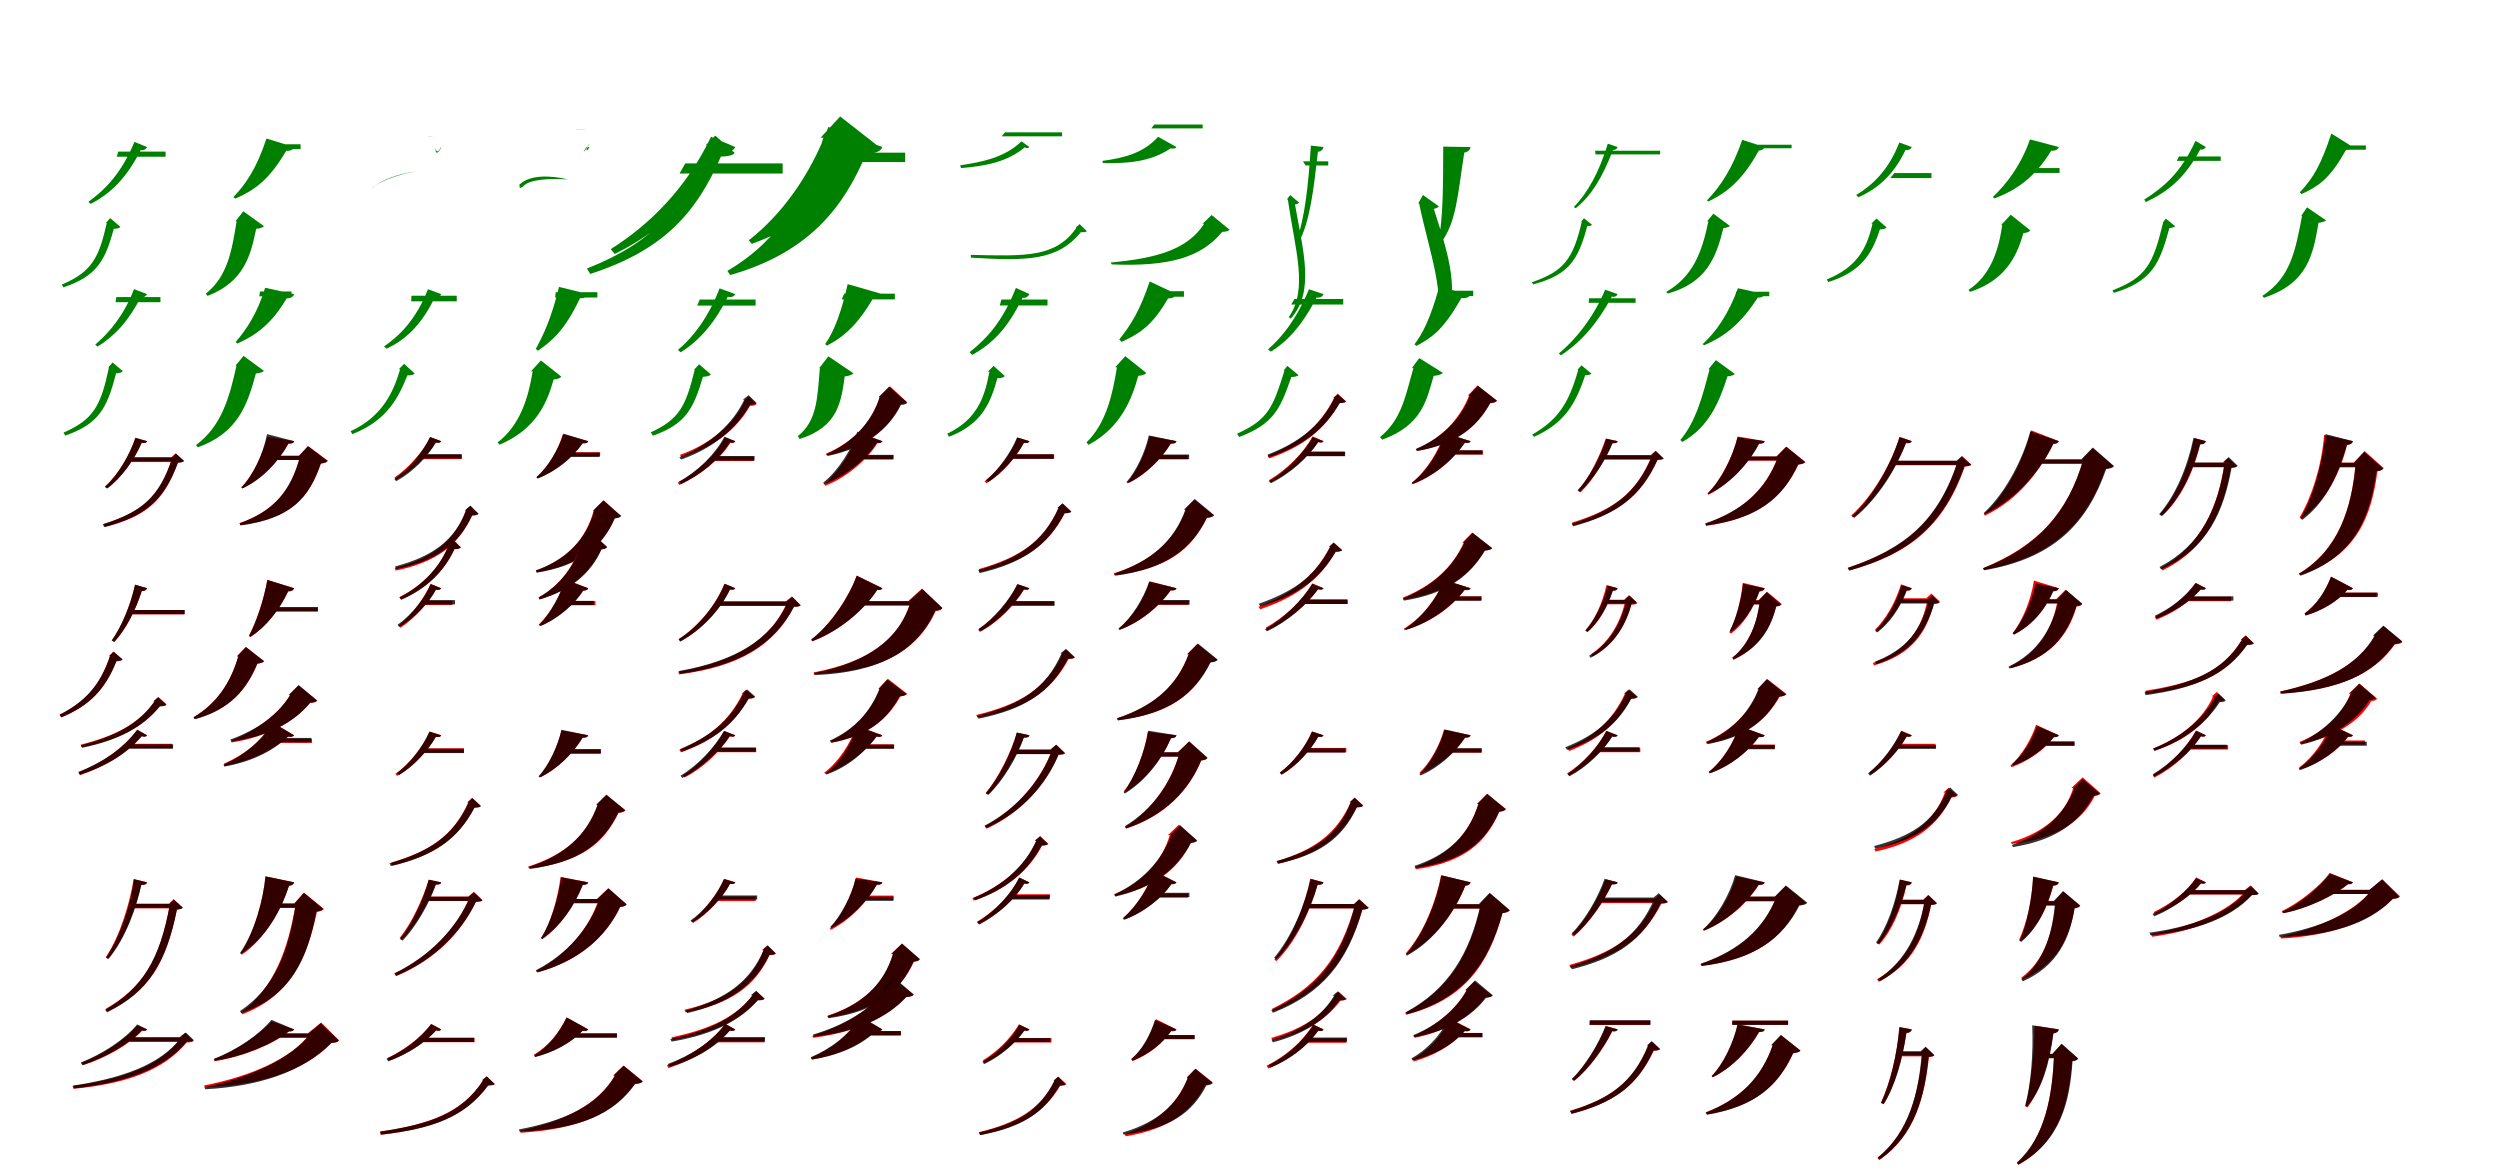 <?xml version="1.0" encoding="UTF-8"?>
<svg width="1700" height="800" xmlns="http://www.w3.org/2000/svg">
<rect width="100%" height="100%" fill="white"/>
<g fill="green" transform="translate(100 100) scale(0.1 -0.1)"><path d="M-0.0 -0.0 -86.0 35.0C-171.0 -172.0 -281.0 -288.0 -399.0 -372.0L-384.0 -387.0C-252.0 -319.0 -141.0 -215.0 -43.0 -20.0C-19.0 -25.0 -6.0 -12.0 0.0 0.0ZM126.0 -31.0H-196.0L-206.0 -66.0H126.0ZM-280.0 -516.0H-274.0C-325.0 -743.0 -370.0 -848.0 -580.0 -935.0L-569.0 -954.0C-334.0 -876.0 -283.0 -762.0 -226.0 -556.0C-204.0 -555.0 -188.0 -552.0 -181.0 -543.0L-251.0 -483.0Z"/></g>
<g fill="green" transform="translate(200 100) scale(0.1 -0.1)"><path d="M0.0 0.0 -188.0 58.0C-255.0 -145.0 -329.0 -253.0 -413.0 -340.0L-400.0 -351.0C-270.0 -293.0 -172.0 -227.0 -54.0 -26.0C-24.0 -27.0 -7.0 -18.0 0.0 0.0ZM44.0 19.0H-193.0L-205.0 -14.0H44.0ZM-399.0 -504.0H-391.0C-423.0 -703.0 -452.0 -880.0 -601.0 -997.0L-588.0 -1012.0C-338.0 -915.0 -295.0 -734.0 -258.0 -556.0C-233.0 -554.0 -213.0 -547.0 -205.0 -538.0L-345.0 -437.0Z"/></g>
<g fill="green" transform="translate(300 100) scale(0.1 -0.1)"><path d="M-0.0 0.0 2.0 6.0C-30.0 -58.0 -36.0 -18.0 -41.0 -5.0C-37.0 -26.0 -37.0 -68.0 -1.0 -6.0C-4.0 -8.0 -1.0 0.0 0.0 0.0ZM-91.0 74.0H-66.0L-54.0 73.0H-91.0ZM-465.0 -276.0H-467.0C-416.0 -231.0 -277.0 -182.0 -188.0 -169.0L-187.0 -168.0C-278.0 -180.0 -407.0 -221.0 -466.0 -277.0C-469.0 -277.0 -468.0 -276.0 -469.0 -276.0L-473.0 -278.0Z"/></g>
<g fill="green" transform="translate(400 100) scale(0.1 -0.1)"><path d="M0.0 0.0 9.0 2.0C-21.0 -56.0 -12.0 4.0 3.0 19.0L7.0 18.0C-19.0 1.0 -52.0 -67.0 -11.0 -7.0C-9.0 -7.0 -2.0 -5.0 0.0 0.0ZM-85.0 117.0H-22.0L-14.0 116.0H-85.0ZM-439.0 -267.0H-443.0C-398.0 -218.0 -264.0 -213.0 -139.0 -220.0L-133.0 -221.0C-253.0 -193.0 -398.0 -184.0 -470.0 -258.0C-473.0 -259.0 -467.0 -256.0 -468.0 -260.0L-465.0 -279.0Z"/></g>
<g fill="green" transform="translate(500 100) scale(0.1 -0.1)"><path d="M0.0 0.0 -165.0 70.0C-329.0 -274.0 -579.0 -526.0 -847.0 -694.0L-820.0 -727.0C-526.0 -583.0 -267.0 -352.0 -84.0 -29.0C-36.0 -39.0 -12.0 -23.0 0.0 0.0ZM322.0 -111.0H-340.0L-379.0 -180.0H322.0ZM-202.0 12.0H-187.0C-338.0 -407.0 -562.0 -650.0 -1009.0 -826.0L-986.0 -863.0C-492.0 -702.0 -267.0 -454.0 -98.0 -65.0C-49.0 -63.0 -19.0 -58.0 -4.0 -40.0L-136.0 78.0Z"/></g>
<g fill="green" transform="translate(600 100) scale(0.1 -0.1)"><path d="M0.0 0.0 -367.0 137.0C-494.0 -202.0 -687.0 -460.0 -908.0 -634.0L-888.0 -658.0C-574.0 -545.0 -312.0 -363.0 -97.0 -39.0C-41.0 -43.0 -13.0 -29.0 0.0 0.0ZM155.0 -38.0H-380.0L-417.0 -102.0H155.0ZM-420.0 64.0H-401.0C-511.0 -309.0 -696.0 -633.0 -1054.0 -842.0L-1034.0 -870.0C-495.0 -717.0 -260.0 -403.0 -111.0 -47.0C-58.0 -43.0 -23.0 -31.0 -7.0 -11.0L-287.0 208.0Z"/></g>
<g fill="green" transform="translate(700 100) scale(0.1 -0.1)"><path d="M-0.0 -0.0 -54.0 39.0C-166.0 -70.0 -316.0 -101.0 -471.0 -124.0L-465.0 -143.0C-303.0 -130.0 -151.0 -102.0 -32.0 -2.0C-16.0 -10.0 -6.0 -8.0 0.0 0.0ZM222.0 100.0H-167.0L-188.0 73.0H222.0ZM314.0 -548.0H320.0C180.0 -752.0 -27.0 -742.0 -399.0 -733.0L-398.0 -752.0C-11.0 -776.0 194.0 -771.0 350.0 -579.0C370.0 -580.0 384.0 -578.0 391.0 -572.0L341.0 -524.0Z"/></g>
<g fill="green" transform="translate(800 100) scale(0.1 -0.1)"><path d="M0.0 0.0 -125.0 70.0C-226.0 -43.0 -359.0 -74.0 -504.0 -94.0L-500.0 -109.0C-339.0 -112.0 -179.0 -103.0 -40.0 -9.0C-19.0 -12.0 -7.0 -11.0 0.0 0.0ZM178.0 153.0H-151.0L-171.0 127.0H178.0ZM177.0 -522.0H188.0C74.0 -697.0 -133.0 -756.0 -447.0 -785.0L-441.0 -798.0C-49.0 -814.0 167.0 -751.0 311.0 -577.0C336.0 -576.0 355.0 -571.0 361.0 -562.0L239.0 -462.0Z"/></g>
<g fill="green" transform="translate(900 100) scale(0.1 -0.1)"><path d="M0.0 0.0 -86.0 10.0C-103.0 -259.0 -127.0 -485.0 -186.0 -644.0L-168.0 -647.0C-91.0 -503.0 -68.0 -291.0 -38.0 -32.0C-13.0 -30.0 -3.0 -13.0 0.0 0.0ZM32.0 -97.0H-140.0L-122.0 -125.0H32.0ZM-249.0 -356.0H-243.0C-193.0 -700.0 -103.0 -966.0 -236.0 -1156.0L-223.0 -1167.0C-57.0 -982.0 -139.0 -709.0 -194.0 -390.0C-180.0 -388.0 -171.0 -385.0 -166.0 -378.0L-227.0 -326.0Z"/></g>
<g fill="green" transform="translate(1000 100) scale(0.1 -0.1)"><path d="M0.0 0.0 -186.0 3.0C-187.0 -259.0 -186.0 -481.0 -220.0 -653.0L-204.0 -655.0C-96.0 -511.0 -89.0 -332.0 -43.0 -38.0C-16.0 -32.0 -3.0 -18.0 0.0 0.0ZM-69.0 -97.0H-148.0L-137.0 -123.0H-69.0ZM-356.0 -383.0H-350.0C-286.0 -698.0 -156.0 -1032.0 -245.0 -1245.0L-230.0 -1256.0C-34.0 -1049.0 -160.0 -705.0 -250.0 -421.0C-233.0 -416.0 -221.0 -411.0 -216.0 -403.0L-324.0 -326.0Z"/></g>
<g fill="green" transform="translate(1100 100) scale(0.1 -0.1)"><path d="M0.0 0.0 -67.0 23.0C-127.0 -175.0 -205.0 -312.0 -298.0 -408.0L-285.0 -416.0C-180.0 -332.0 -103.0 -207.0 -32.0 -20.0C-15.0 -22.0 -4.0 -10.0 0.0 0.0ZM289.0 -25.0H-153.0L-151.0 -50.0H289.0ZM-249.0 -508.0H-244.0C-303.0 -763.0 -367.0 -845.0 -583.0 -919.0L-575.0 -934.0C-337.0 -870.0 -269.0 -775.0 -207.0 -538.0C-191.0 -537.0 -178.0 -535.0 -174.0 -529.0L-229.0 -484.0Z"/></g>
<g fill="green" transform="translate(1200 100) scale(0.1 -0.1)"><path d="M0.0 0.0 -153.0 49.0C-216.0 -137.0 -299.0 -267.0 -393.0 -363.0L-383.0 -370.0C-244.0 -303.0 -147.0 -216.0 -40.0 -24.0C-20.0 -23.0 -5.0 -14.0 0.0 0.0ZM183.0 16.0H-157.0L-158.0 -8.0H183.0ZM-392.0 -505.0H-383.0C-428.0 -722.0 -490.0 -881.0 -670.0 -985.0L-659.0 -996.0C-396.0 -922.0 -331.0 -753.0 -281.0 -551.0C-260.0 -549.0 -243.0 -543.0 -236.0 -537.0L-349.0 -453.0Z"/></g>
<g fill="green" transform="translate(1300 100) scale(0.1 -0.1)"><path d="M0.0 -0.0 -85.0 31.0C-155.0 -153.0 -265.0 -258.0 -378.0 -326.0L-363.0 -341.0C-238.0 -287.0 -125.0 -194.0 -42.0 -19.0C-18.0 -24.0 -5.0 -11.0 0.0 0.0ZM134.0 -177.0H-119.0L-146.0 -211.0H134.0ZM-275.0 -521.0H-267.0C-307.0 -699.0 -380.0 -820.0 -578.0 -900.0L-568.0 -918.0C-343.0 -848.0 -269.0 -724.0 -217.0 -560.0C-193.0 -559.0 -179.0 -556.0 -171.0 -547.0L-240.0 -486.0Z"/></g>
<g fill="green" transform="translate(1400 100) scale(0.1 -0.1)"><path d="M0.0 0.0 -196.0 52.0C-261.0 -132.0 -360.0 -255.0 -449.0 -340.0L-436.0 -349.0C-295.0 -294.0 -168.0 -215.0 -52.0 -25.0C-23.0 -27.0 -6.0 -16.0 0.0 0.0ZM5.0 -143.0H-147.0L-172.0 -176.0H5.0ZM-393.0 -531.0H-385.0C-410.0 -707.0 -466.0 -874.0 -614.0 -971.0L-604.0 -985.0C-368.0 -907.0 -287.0 -750.0 -241.0 -585.0C-217.0 -583.0 -201.0 -577.0 -194.0 -567.0L-327.0 -460.0Z"/></g>
<g fill="green" transform="translate(1500 100) scale(0.1 -0.1)"><path d="M-0.0 -0.0 -71.0 42.0C-166.0 -166.0 -277.0 -267.0 -419.0 -357.0L-408.0 -374.0C-253.0 -301.0 -143.0 -209.0 -38.0 -16.0C-19.0 -21.0 -7.0 -10.0 0.0 0.0ZM101.0 -64.0H-183.0L-198.0 -94.0H101.0ZM-294.0 -514.0H-291.0C-358.0 -788.0 -399.0 -884.0 -635.0 -974.0L-626.0 -992.0C-367.0 -911.0 -316.0 -799.0 -248.0 -551.0C-231.0 -549.0 -215.0 -546.0 -209.0 -538.0L-272.0 -487.0Z"/></g>
<g fill="green" transform="translate(1600 100) scale(0.1 -0.1)"><path d="M0.0 0.0 -147.0 92.0C-213.0 -108.0 -266.0 -209.0 -361.0 -307.0L-350.0 -320.0C-223.0 -262.0 -152.0 -206.0 -47.0 -19.0C-24.0 -22.0 -9.0 -15.0 0.0 0.0ZM88.0 11.0H-162.0L-180.0 -18.0H88.0ZM-352.0 -468.0H-346.0C-392.0 -706.0 -423.0 -886.0 -616.0 -1012.0L-605.0 -1025.0C-304.0 -925.0 -271.0 -728.0 -234.0 -515.0C-211.0 -513.0 -191.0 -506.0 -182.0 -499.0L-312.0 -410.0Z"/></g>
<g fill="green" transform="translate(100 200) scale(0.1 -0.1)"><path d="M-0.0 -0.0 -89.0 34.0C-153.0 -137.0 -254.0 -260.0 -352.0 -343.0L-337.0 -357.0C-223.0 -288.0 -121.0 -178.0 -43.0 -20.0C-18.0 -25.0 -6.0 -11.0 0.0 0.0ZM91.0 -20.0H-209.0L-214.0 -55.0H91.0ZM-264.0 -498.0H-259.0C-315.0 -762.0 -364.0 -852.0 -568.0 -942.0L-556.0 -962.0C-330.0 -883.0 -273.0 -781.0 -211.0 -539.0C-188.0 -537.0 -173.0 -534.0 -165.0 -524.0L-234.0 -465.0Z"/></g>
<g fill="green" transform="translate(200 200) scale(0.1 -0.1)"><path d="M0.0 0.0 -197.0 43.0C-249.0 -127.0 -323.0 -240.0 -398.0 -326.0L-385.0 -336.0C-259.0 -279.0 -152.0 -202.0 -51.0 -29.0C-21.0 -29.0 -5.0 -17.0 0.0 0.0ZM-18.0 18.0H-232.0L-237.0 -15.0H-18.0ZM-399.0 -487.0H-392.0C-442.0 -714.0 -497.0 -900.0 -667.0 -1026.0L-655.0 -1042.0C-382.0 -943.0 -318.0 -754.0 -260.0 -540.0C-234.0 -538.0 -214.0 -531.0 -205.0 -522.0L-344.0 -420.0Z"/></g>
<g fill="green" transform="translate(300 200) scale(0.1 -0.1)"><path d="M0.0 -0.0 -90.0 33.0C-173.0 -178.0 -286.0 -285.0 -389.0 -356.0L-371.0 -371.0C-257.0 -318.0 -140.0 -224.0 -44.0 -23.0C-19.0 -27.0 -5.0 -13.0 0.0 0.0ZM106.0 -11.0H-202.0L-204.0 -49.0H106.0ZM-289.0 -511.0H-279.0C-326.0 -671.0 -403.0 -834.0 -616.0 -932.0L-604.0 -952.0C-363.0 -858.0 -288.0 -697.0 -230.0 -553.0C-204.0 -552.0 -189.0 -550.0 -180.0 -540.0L-252.0 -474.0Z"/></g>
<g fill="green" transform="translate(400 200) scale(0.1 -0.1)"><path d="M0.0 0.0 -199.0 49.0C-250.0 -165.0 -308.0 -284.0 -357.0 -373.0L-342.0 -385.0C-245.0 -317.0 -160.0 -247.0 -56.0 -28.0C-25.0 -29.0 -6.0 -19.0 0.0 0.0ZM62.0 13.0H-221.0L-225.0 -23.0H62.0ZM-389.0 -525.0H-378.0C-406.0 -700.0 -462.0 -891.0 -616.0 -1008.0L-603.0 -1024.0C-351.0 -917.0 -279.0 -735.0 -235.0 -580.0C-208.0 -578.0 -191.0 -572.0 -183.0 -561.0L-322.0 -451.0Z"/></g>
<g fill="green" transform="translate(500 200) scale(0.1 -0.1)"><path d="M-0.0 0.0 -107.0 39.0C-176.0 -143.0 -278.0 -286.0 -390.0 -379.0L-372.0 -396.0C-242.0 -316.0 -135.0 -188.0 -51.0 -18.0C-19.0 -24.0 -7.0 -13.0 0.0 0.0ZM138.0 -37.0H-242.0L-259.0 -78.0H138.0ZM-281.0 -515.0H-276.0C-337.0 -763.0 -380.0 -850.0 -575.0 -940.0L-560.0 -963.0C-339.0 -883.0 -286.0 -786.0 -220.0 -562.0C-193.0 -561.0 -174.0 -557.0 -166.0 -546.0L-246.0 -477.0Z"/></g>
<g fill="green" transform="translate(600 200) scale(0.1 -0.1)"><path d="M0.0 0.0 -236.0 68.0C-277.0 -116.0 -326.0 -251.0 -389.0 -340.0L-376.0 -350.0C-250.0 -285.0 -159.0 -193.0 -60.0 -24.0C-21.0 -26.0 -7.0 -19.0 0.0 0.0ZM85.0 3.0H-259.0L-277.0 -36.0H85.0ZM-429.0 -503.0H-425.0C-442.0 -706.0 -443.0 -861.0 -575.0 -966.0L-562.0 -985.0C-306.0 -904.0 -281.0 -742.0 -256.0 -560.0C-229.0 -557.0 -206.0 -549.0 -196.0 -539.0L-367.0 -423.0Z"/></g>
<g fill="green" transform="translate(700 200) scale(0.1 -0.1)"><path d="M0.0 0.0 -92.0 42.0C-184.0 -190.0 -289.0 -301.0 -407.0 -395.0L-389.0 -414.0C-259.0 -340.0 -152.0 -243.0 -47.0 -25.0C-25.0 -29.0 -7.0 -15.0 0.0 0.0ZM123.0 -37.0H-191.0L-201.0 -77.0H123.0ZM-283.0 -528.0H-272.0C-305.0 -705.0 -357.0 -853.0 -559.0 -949.0L-547.0 -970.0C-317.0 -882.0 -263.0 -733.0 -218.0 -572.0C-192.0 -571.0 -176.0 -568.0 -167.0 -557.0L-244.0 -488.0Z"/></g>
<g fill="green" transform="translate(800 200) scale(0.1 -0.1)"><path d="M0.0 0.0 -182.0 86.0C-251.0 -119.0 -314.0 -215.0 -389.0 -308.0L-373.0 -325.0C-265.0 -273.0 -173.0 -230.0 -57.0 -29.0C-30.0 -30.0 -9.0 -20.0 0.0 0.0ZM51.0 20.0H-197.0L-207.0 -18.0H51.0ZM-417.0 -498.0H-405.0C-433.0 -675.0 -477.0 -879.0 -612.0 -1008.0L-598.0 -1025.0C-377.0 -906.0 -303.0 -713.0 -260.0 -556.0C-231.0 -553.0 -213.0 -547.0 -205.0 -536.0L-348.0 -422.0Z"/></g>
<g fill="green" transform="translate(900 200) scale(0.1 -0.1)"><path d="M-0.0 -0.0 -99.0 33.0C-187.0 -178.0 -287.0 -297.0 -378.0 -376.0L-358.0 -391.0C-253.0 -327.0 -150.0 -222.0 -47.0 -23.0C-17.0 -27.0 -6.0 -14.0 0.0 0.0ZM134.0 -33.0H-198.0L-220.0 -71.0H134.0ZM-272.0 -521.0H-266.0C-343.0 -767.0 -374.0 -853.0 -588.0 -949.0L-574.0 -972.0C-338.0 -882.0 -295.0 -782.0 -219.0 -564.0C-197.0 -563.0 -177.0 -560.0 -170.0 -551.0L-246.0 -488.0Z"/></g>
<g fill="green" transform="translate(1000 200) scale(0.1 -0.1)"><path d="M0.0 0.0 -214.0 47.0C-278.0 -180.0 -327.0 -268.0 -382.0 -342.0L-368.0 -352.0C-264.0 -296.0 -186.0 -245.0 -63.0 -27.0C-25.0 -29.0 -8.0 -21.0 0.0 0.0ZM18.0 23.0H-149.0L-175.0 -13.0H18.0ZM-399.0 -503.0H-389.0C-442.0 -689.0 -468.0 -852.0 -616.0 -972.0L-601.0 -990.0C-325.0 -889.0 -299.0 -716.0 -251.0 -556.0C-223.0 -554.0 -198.0 -546.0 -188.0 -536.0L-349.0 -435.0Z"/></g>
<g fill="green" transform="translate(1100 200) scale(0.1 -0.1)"><path d="M0.0 -0.0 -85.0 30.0C-164.0 -157.0 -279.0 -303.0 -400.0 -404.0L-386.0 -416.0C-249.0 -328.0 -132.0 -192.0 -40.0 -17.0C-16.0 -22.0 -5.0 -11.0 0.0 0.0ZM122.0 -28.0H-194.0L-197.0 -59.0H122.0ZM-273.0 -515.0H-268.0C-332.0 -742.0 -405.0 -854.0 -581.0 -955.0L-569.0 -971.0C-369.0 -879.0 -290.0 -761.0 -221.0 -552.0C-200.0 -550.0 -185.0 -549.0 -179.0 -540.0L-246.0 -484.0Z"/></g>
<g fill="green" transform="translate(1200 200) scale(0.1 -0.1)"><path d="M0.0 0.0 -182.0 40.0C-247.0 -135.0 -327.0 -253.0 -422.0 -340.0L-412.0 -348.0C-265.0 -285.0 -158.0 -195.0 -47.0 -24.0C-19.0 -24.0 -6.0 -15.0 0.0 0.0ZM31.0 16.0H-195.0L-199.0 -14.0H31.0ZM-383.0 -511.0H-375.0C-422.0 -691.0 -467.0 -866.0 -574.0 -992.0L-560.0 -1005.0C-375.0 -902.0 -307.0 -725.0 -253.0 -559.0C-229.0 -558.0 -211.0 -551.0 -203.0 -543.0L-332.0 -449.0Z"/></g>
<g fill="red" transform="translate(100 300) scale(0.1 -0.1)"><path d="M0.0 0.0 -80.0 20.0C-118.0 -95.0 -199.0 -231.0 -287.0 -309.0L-273.0 -321.0C-172.0 -248.0 -83.0 -121.0 -37.0 -13.0C-11.0 -14.0 -4.0 -11.0 0.0 0.0ZM193.0 -112.0H-114.0L-143.0 -142.0H193.0ZM164.0 -112.0H170.0C87.0 -388.0 -45.0 -485.0 -294.0 -563.0L-285.0 -583.0C-14.0 -514.0 117.0 -410.0 208.0 -146.0C230.0 -145.0 242.0 -142.0 250.0 -135.0L193.0 -83.0Z"/></g>
<g fill="black" opacity=".8" transform="translate(100 300) scale(0.1 -0.1)"><path d="M0.0 0.0 -79.0 24.0C-117.0 -91.0 -196.0 -230.0 -286.0 -310.0L-271.0 -322.0C-170.0 -247.0 -84.0 -119.0 -37.0 -11.0C-11.0 -14.0 -4.0 -10.0 0.0 0.0ZM199.0 -109.0H-110.0L-139.0 -137.0H199.0ZM166.0 -112.0H173.0C81.0 -388.0 -44.0 -483.0 -301.0 -565.0L-291.0 -584.0C-15.0 -512.0 114.0 -404.0 211.0 -146.0C232.0 -145.0 245.0 -142.0 253.0 -135.0L197.0 -84.0Z"/></g>
<g fill="red" transform="translate(200 300) scale(0.1 -0.1)"><path d="M0.0 0.0 -183.0 30.0C-212.0 -91.0 -281.0 -233.0 -357.0 -313.0L-349.0 -320.0C-219.0 -256.0 -106.0 -136.0 -38.0 -18.0C-11.0 -17.0 -3.0 -12.0 0.0 0.0ZM106.0 -99.0H-131.0L-158.0 -127.0H106.0ZM32.0 -99.0H41.0C-16.0 -330.0 -134.0 -475.0 -371.0 -557.0L-366.0 -571.0C-26.0 -527.0 102.0 -389.0 183.0 -151.0C207.0 -148.0 221.0 -144.0 229.0 -133.0L97.0 -34.0Z"/></g>
<g fill="black" opacity=".8" transform="translate(200 300) scale(0.1 -0.1)"><path d="M0.0 0.0 -184.0 48.0C-210.0 -83.0 -276.0 -231.0 -360.0 -315.0L-353.0 -322.0C-214.0 -259.0 -106.0 -139.0 -39.0 -15.0C-12.0 -17.0 -4.0 -11.0 0.0 0.0ZM100.0 -100.0H-131.0L-159.0 -128.0H100.0ZM33.0 -101.0H41.0C-20.0 -331.0 -130.0 -473.0 -371.0 -559.0L-365.0 -573.0C-18.0 -527.0 102.0 -383.0 180.0 -153.0C204.0 -150.0 220.0 -145.0 228.0 -135.0L93.0 -34.0Z"/></g>
<g fill="red" transform="translate(300 300) scale(0.1 -0.1)"><path d="M0.0 0.0 -74.0 27.0C-124.0 -71.0 -222.0 -183.0 -317.0 -247.0L-307.0 -262.0C-198.0 -203.0 -94.0 -98.0 -37.0 -9.0C-13.0 -13.0 -5.0 -9.0 0.0 0.0ZM140.0 -92.0H-130.0L-151.0 -122.0H140.0ZM163.0 -470.0H168.0C101.0 -669.0 -56.0 -796.0 -316.0 -863.0L-309.0 -880.0C-27.0 -823.0 125.0 -698.0 209.0 -504.0C232.0 -503.0 243.0 -501.0 251.0 -493.0L199.0 -438.0Z"/></g>
<g fill="black" opacity=".8" transform="translate(300 300) scale(0.1 -0.1)"><path d="M0.0 0.0 -76.0 29.0C-125.0 -79.0 -217.0 -188.0 -319.0 -257.0L-306.0 -272.0C-194.0 -211.0 -94.0 -109.0 -36.0 -10.0C-14.0 -14.0 -5.0 -10.0 0.0 0.0ZM139.0 -88.0H-116.0L-139.0 -117.0H139.0ZM161.0 -471.0H169.0C89.0 -679.0 -62.0 -785.0 -314.0 -852.0L-306.0 -870.0C-32.0 -814.0 117.0 -704.0 211.0 -506.0C235.0 -505.0 246.0 -503.0 255.0 -494.0L198.0 -440.0Z"/></g>
<g fill="red" transform="translate(400 300) scale(0.1 -0.1)"><path d="M0.0 0.0 -173.0 47.0C-203.0 -59.0 -275.0 -179.0 -352.0 -245.0L-345.0 -253.0C-219.0 -204.0 -106.0 -110.0 -39.0 -13.0C-12.0 -16.0 -4.0 -11.0 0.0 0.0ZM81.0 -75.0H-146.0L-160.0 -103.0H81.0ZM32.0 -473.0H36.0C-11.0 -659.0 -139.0 -802.0 -354.0 -880.0L-349.0 -892.0C-67.0 -844.0 98.0 -716.0 179.0 -524.0C202.0 -522.0 212.0 -519.0 218.0 -508.0L106.0 -402.0Z"/></g>
<g fill="black" opacity=".8" transform="translate(400 300) scale(0.1 -0.1)"><path d="M0.0 0.0 -168.0 51.0C-202.0 -55.0 -271.0 -174.0 -352.0 -244.0L-344.0 -254.0C-219.0 -206.0 -107.0 -114.0 -38.0 -15.0C-13.0 -17.0 -5.0 -10.0 0.0 0.0ZM77.0 -78.0H-153.0L-172.0 -107.0H77.0ZM34.0 -472.0H42.0C-14.0 -665.0 -141.0 -802.0 -357.0 -879.0L-351.0 -894.0C-57.0 -848.0 96.0 -720.0 181.0 -525.0C205.0 -522.0 218.0 -518.0 225.0 -508.0L102.0 -403.0Z"/></g>
<g fill="red" transform="translate(500 300) scale(0.1 -0.1)"><path d="M0 0.0 -70.0 23.0C-133.0 -92.0 -259.0 -210.0 -391.0 -282.0L-381.0 -298.0C-238.0 -234.0 -102.0 -122.0 -34.0 -12.0C-15.0 -14.0 -3.0 -10.0 0.0 0.0ZM127.0 -105.0H-139.0L-160.0 -135.0H127.0ZM58.0 273.0H63.0C-10.0 113.0 -170.0 -19.0 -376.0 -93.0L-368.0 -109.0C-141.0 -41.0 13.0 85.0 100.0 240.0C125.0 241.0 136.0 243.0 144.0 251.0L93.0 304.0Z"/></g>
<g fill="black" opacity=".8" transform="translate(500 300) scale(0.1 -0.1)"><path d="M0.0 0.0 -74.0 31.0C-134.0 -86.0 -254.0 -205.0 -383.0 -275.0L-370.0 -291.0C-233.0 -229.0 -104.0 -118.0 -37.0 -8.0C-14.0 -13.0 -5.0 -9.0 0.0 0.0ZM131.0 -101.0H-124.0L-150.0 -131.0H131.0ZM51.0 282.0H61.0C-16.0 119.0 -171.0 -23.0 -380.0 -109.0L-369.0 -125.0C-140.0 -45.0 11.0 94.0 100.0 247.0C126.0 249.0 136.0 250.0 146.0 259.0L90.0 313.0Z"/></g>
<g fill="red" transform="translate(600 300) scale(0.1 -0.1)"><path d="M0 0.0 -164.0 54.0C-199.0 -53.0 -292.0 -205.0 -395.0 -292.0L-388.0 -303.0C-239.0 -245.0 -99.0 -121.0 -34.0 -14.0C-14.0 -15.0 -4.0 -9.0 0.0 0.0ZM71.0 -96.0H-185.0L-200.0 -124.0H71.0ZM-21.0 302.0H-18.0C-67.0 134.0 -193.0 -5.0 -384.0 -85.0L-379.0 -97.0C-123.0 -46.0 42.0 77.0 125.0 252.0C149.0 254.0 158.0 257.0 165.0 268.0L52.0 373.0Z"/></g>
<g fill="black" opacity=".8" transform="translate(600 300) scale(0.1 -0.1)"><path d="M0.0 0.0 -170.0 65.0C-208.0 -54.0 -299.0 -200.0 -402.0 -282.0L-396.0 -293.0C-245.0 -237.0 -112.0 -124.0 -38.0 -12.0C-14.0 -15.0 -5.0 -9.0 0.0 0.0ZM77.0 -93.0H-180.0L-200.0 -123.0H77.0ZM-26.0 299.0H-18.0C-70.0 137.0 -195.0 -6.0 -378.0 -88.0L-372.0 -101.0C-115.0 -47.0 43.0 80.0 126.0 246.0C151.0 248.0 164.0 253.0 170.0 262.0L46.0 371.0Z"/></g>
<g fill="red" transform="translate(700 300) scale(0.1 -0.1)"><path d="M0.0 0.0 -81.0 24.0C-124.0 -81.0 -213.0 -204.0 -305.0 -273.0L-293.0 -286.0C-186.0 -222.0 -89.0 -109.0 -37.0 -11.0C-12.0 -14.0 -4.0 -10.0 0.0 0.0ZM168.0 -90.0H-117.0L-140.0 -120.0H168.0ZM193.0 -454.0H199.0C91.0 -691.0 -77.0 -794.0 -345.0 -870.0L-336.0 -888.0C-44.0 -822.0 123.0 -716.0 241.0 -489.0C263.0 -488.0 277.0 -486.0 285.0 -478.0L225.0 -423.0Z"/></g>
<g fill="black" opacity=".8" transform="translate(700 300) scale(0.1 -0.1)"><path d="M0.0 0.0 -84.0 26.0C-123.0 -74.0 -211.0 -197.0 -295.0 -265.0L-280.0 -279.0C-185.0 -217.0 -88.0 -104.0 -38.0 -12.0C-12.0 -15.0 -4.0 -10.0 0.0 0.0ZM165.0 -89.0H-120.0L-143.0 -120.0H165.0ZM188.0 -455.0H197.0C96.0 -687.0 -76.0 -799.0 -348.0 -877.0L-338.0 -897.0C-46.0 -829.0 125.0 -711.0 238.0 -491.0C263.0 -490.0 275.0 -489.0 285.0 -480.0L225.0 -423.0Z"/></g>
<g fill="red" transform="translate(800 300) scale(0.1 -0.1)"><path d="M0.0 0.0 -183.0 34.0C-208.0 -74.0 -267.0 -203.0 -332.0 -277.0L-324.0 -284.0C-206.0 -226.0 -102.0 -120.0 -38.0 -16.0C-11.0 -17.0 -3.0 -11.0 0.0 0.0ZM77.0 -95.0H-164.0L-187.0 -123.0H77.0ZM54.0 -468.0H64.0C-16.0 -683.0 -170.0 -816.0 -427.0 -899.0L-422.0 -912.0C-67.0 -869.0 100.0 -741.0 206.0 -522.0C231.0 -519.0 246.0 -515.0 254.0 -504.0L122.0 -398.0Z"/></g>
<g fill="black" opacity=".8" transform="translate(800 300) scale(0.1 -0.1)"><path d="M0.0 0.0 -188.0 39.0C-212.0 -72.0 -274.0 -205.0 -340.0 -278.0L-332.0 -286.0C-214.0 -230.0 -103.0 -123.0 -40.0 -17.0C-12.0 -18.0 -4.0 -11.0 0.0 0.0ZM86.0 -91.0H-159.0L-178.0 -122.0H86.0ZM51.0 -465.0H61.0C-14.0 -675.0 -172.0 -817.0 -421.0 -900.0L-415.0 -915.0C-75.0 -868.0 101.0 -736.0 207.0 -521.0C233.0 -518.0 247.0 -514.0 256.0 -503.0L124.0 -393.0Z"/></g>
<g fill="red" transform="translate(900 300) scale(0.1 -0.1)"><path d="M0.0 0.0 -74.0 33.0C-133.0 -77.0 -252.0 -196.0 -371.0 -265.0L-361.0 -280.0C-229.0 -218.0 -104.0 -106.0 -37.0 -6.0C-13.0 -11.0 -5.0 -8.0 0.0 0.0ZM144.0 -70.0H-126.0L-153.0 -100.0H144.0ZM66.0 294.0H72.0C-24.0 102.0 -168.0 -14.0 -381.0 -100.0L-369.0 -117.0C-138.0 -37.0 7.0 79.0 110.0 260.0C133.0 261.0 147.0 263.0 154.0 270.0L96.0 323.0Z"/></g>
<g fill="black" opacity=".8" transform="translate(900 300) scale(0.1 -0.1)"><path d="M0.0 0.0 -74.0 27.0C-135.0 -81.0 -252.0 -205.0 -371.0 -272.0L-359.0 -286.0C-230.0 -225.0 -104.0 -109.0 -36.0 -7.0C-11.0 -12.0 -5.0 -9.0 0.0 0.0ZM147.0 -73.0H-134.0L-161.0 -102.0H147.0ZM66.0 292.0H74.0C-23.0 99.0 -169.0 -9.0 -381.0 -92.0L-370.0 -109.0C-140.0 -31.0 6.0 80.0 109.0 258.0C132.0 260.0 144.0 261.0 152.0 269.0L98.0 319.0Z"/></g>
<g fill="red" transform="translate(1000 300) scale(0.1 -0.1)"><path d="M0.0 0.0 -177.0 58.0C-215.0 -68.0 -305.0 -208.0 -401.0 -285.0L-394.0 -293.0C-247.0 -237.0 -116.0 -125.0 -40.0 -11.0C-13.0 -15.0 -5.0 -11.0 0.0 0.0ZM84.0 -63.0H-157.0L-180.0 -91.0H84.0ZM-19.0 310.0H-10.0C-74.0 151.0 -191.0 26.0 -368.0 -54.0L-362.0 -66.0C-97.0 -18.0 44.0 99.0 134.0 258.0C158.0 260.0 173.0 265.0 180.0 275.0L47.0 379.0Z"/></g>
<g fill="black" opacity=".8" transform="translate(1000 300) scale(0.1 -0.1)"><path d="M0.0 0.0 -174.0 52.0C-213.0 -73.0 -300.0 -209.0 -399.0 -281.0L-394.0 -290.0C-243.0 -235.0 -117.0 -123.0 -39.0 -11.0C-12.0 -14.0 -5.0 -9.0 0.0 0.0ZM80.0 -62.0H-162.0L-186.0 -90.0H80.0ZM-12.0 310.0H-4.0C-70.0 147.0 -188.0 25.0 -373.0 -53.0L-366.0 -67.0C-95.0 -21.0 45.0 96.0 132.0 259.0C156.0 261.0 171.0 267.0 179.0 275.0L50.0 376.0Z"/></g>
<g fill="red" transform="translate(1100 300) scale(0.1 -0.1)"><path d="M0.0 0.0 -81.0 18.0C-119.0 -98.0 -195.0 -251.0 -269.0 -338.0L-253.0 -349.0C-167.0 -266.0 -82.0 -123.0 -37.0 -15.0C-11.0 -15.0 -3.0 -11.0 0.0 0.0ZM251.0 -94.0H-89.0L-118.0 -124.0H251.0ZM228.0 -94.0H234.0C129.0 -359.0 -37.0 -470.0 -311.0 -554.0L-302.0 -573.0C-7.0 -498.0 156.0 -381.0 271.0 -128.0C293.0 -127.0 306.0 -125.0 314.0 -118.0L258.0 -65.0Z"/></g>
<g fill="black" opacity=".8" transform="translate(1100 300) scale(0.1 -0.1)"><path d="M0.0 0.0 -78.0 16.0C-113.0 -101.0 -194.0 -253.0 -273.0 -333.0L-257.0 -343.0C-169.0 -266.0 -79.0 -125.0 -34.0 -13.0C-9.0 -14.0 -3.0 -10.0 0.0 0.0ZM261.0 -97.0H-91.0L-115.0 -124.0H261.0ZM227.0 -94.0H237.0C131.0 -357.0 -37.0 -474.0 -312.0 -561.0L-303.0 -579.0C-8.0 -500.0 159.0 -376.0 271.0 -126.0C293.0 -125.0 305.0 -124.0 312.0 -118.0L259.0 -68.0Z"/></g>
<g fill="red" transform="translate(1200 300) scale(0.1 -0.1)"><path d="M0.0 0.0 -183.0 32.0C-217.0 -106.0 -299.0 -268.0 -390.0 -357.0L-382.0 -364.0C-237.0 -291.0 -112.0 -153.0 -39.0 -17.0C-11.0 -17.0 -3.0 -11.0 0.0 0.0ZM130.0 -105.0H-107.0L-134.0 -133.0H130.0ZM80.0 -105.0H90.0C8.0 -329.0 -147.0 -472.0 -404.0 -563.0L-398.0 -576.0C-48.0 -525.0 122.0 -386.0 229.0 -159.0C254.0 -156.0 269.0 -152.0 277.0 -142.0L147.0 -37.0Z"/></g>
<g fill="black" opacity=".8" transform="translate(1200 300) scale(0.1 -0.1)"><path d="M0.0 0.0 -186.0 26.0C-217.0 -111.0 -300.0 -270.0 -387.0 -354.0L-380.0 -359.0C-234.0 -289.0 -110.0 -155.0 -38.0 -17.0C-11.0 -17.0 -3.0 -10.0 0.0 0.0ZM126.0 -104.0H-115.0L-137.0 -130.0H126.0ZM80.0 -105.0H92.0C12.0 -326.0 -146.0 -472.0 -405.0 -559.0L-398.0 -573.0C-45.0 -527.0 122.0 -386.0 227.0 -159.0C252.0 -156.0 267.0 -151.0 274.0 -142.0L146.0 -38.0Z"/></g>
<g fill="red" transform="translate(1300 300) scale(0.1 -0.1)"><path d="M0.0 0.0 -82.0 29.0C-137.0 -144.0 -256.0 -364.0 -412.0 -506.0L-399.0 -519.0C-226.0 -383.0 -103.0 -173.0 -40.0 -13.0C-14.0 -16.0 -5.0 -11.0 0.0 0.0ZM330.0 -134.0H-121.0L-142.0 -164.0H330.0ZM309.0 -134.0H315.0C180.0 -552.0 -50.0 -734.0 -433.0 -860.0L-424.0 -879.0C-12.0 -766.0 218.0 -575.0 361.0 -172.0C384.0 -171.0 398.0 -168.0 406.0 -160.0L342.0 -101.0Z"/></g>
<g fill="black" opacity=".8" transform="translate(1300 300) scale(0.1 -0.1)"><path d="M0.0 0.0 -84.0 28.0C-136.0 -144.0 -252.0 -366.0 -405.0 -509.0L-391.0 -522.0C-223.0 -385.0 -100.0 -173.0 -39.0 -13.0C-14.0 -15.0 -5.0 -11.0 0.0 0.0ZM334.0 -133.0H-124.0L-141.0 -161.0H334.0ZM304.0 -134.0H313.0C179.0 -547.0 -52.0 -731.0 -436.0 -862.0L-426.0 -880.0C-14.0 -764.0 216.0 -568.0 358.0 -172.0C382.0 -169.0 395.0 -168.0 403.0 -160.0L340.0 -103.0Z"/></g>
<g fill="red" transform="translate(1400 300) scale(0.1 -0.1)"><path d="M0.0 0.0 -189.0 74.0C-233.0 -103.0 -342.0 -345.0 -509.0 -497.0L-502.0 -506.0C-265.0 -393.0 -122.0 -190.0 -39.0 -18.0C-14.0 -19.0 -5.0 -11.0 0.0 0.0ZM232.0 -125.0H-174.0L-194.0 -153.0H232.0ZM157.0 -125.0H168.0C61.0 -487.0 -141.0 -711.0 -515.0 -863.0L-509.0 -875.0C-42.0 -789.0 189.0 -558.0 317.0 -187.0C346.0 -184.0 361.0 -180.0 370.0 -168.0L231.0 -48.0Z"/></g>
<g fill="black" opacity=".8" transform="translate(1400 300) scale(0.1 -0.1)"><path d="M0.0 0.0 -194.0 67.0C-238.0 -101.0 -351.0 -342.0 -511.0 -489.0L-505.0 -497.0C-275.0 -389.0 -118.0 -185.0 -36.0 -18.0C-13.0 -18.0 -5.0 -9.0 0.0 0.0ZM233.0 -124.0H-172.0L-187.0 -153.0H233.0ZM153.0 -123.0H166.0C64.0 -484.0 -143.0 -720.0 -516.0 -865.0L-508.0 -878.0C-31.0 -796.0 193.0 -558.0 322.0 -190.0C351.0 -186.0 367.0 -181.0 376.0 -170.0L231.0 -43.0Z"/></g>
<g fill="red" transform="translate(1500 300) scale(0.1 -0.1)"><path d="M0.0 0.0 -80.0 21.0C-120.0 -192.0 -207.0 -377.0 -311.0 -496.0L-296.0 -507.0C-179.0 -400.0 -88.0 -225.0 -38.0 -20.0C-15.0 -21.0 -4.0 -12.0 0.0 0.0ZM156.0 -147.0H-105.0L-112.0 -177.0H156.0ZM118.0 -147.0H127.0C84.0 -445.0 -33.0 -710.0 -306.0 -863.0L-295.0 -879.0C11.0 -729.0 118.0 -466.0 170.0 -182.0C192.0 -181.0 202.0 -179.0 210.0 -171.0L151.0 -114.0Z"/></g>
<g fill="black" opacity=".8" transform="translate(1500 300) scale(0.1 -0.1)"><path d="M0.0 0.0 -84.0 23.0C-129.0 -190.0 -211.0 -374.0 -318.0 -497.0L-301.0 -509.0C-181.0 -398.0 -94.0 -226.0 -40.0 -22.0C-15.0 -23.0 -4.0 -13.0 0.0 0.0ZM156.0 -145.0H-101.0L-112.0 -176.0H156.0ZM117.0 -142.0H129.0C83.0 -455.0 -26.0 -705.0 -315.0 -855.0L-305.0 -872.0C16.0 -729.0 121.0 -476.0 175.0 -180.0C198.0 -178.0 208.0 -176.0 217.0 -168.0L155.0 -108.0Z"/></g>
<g fill="red" transform="translate(1600 300) scale(0.1 -0.1)"><path d="M0.0 0.0 -196.0 42.0C-213.0 -170.0 -280.0 -379.0 -363.0 -519.0L-352.0 -526.0C-201.0 -419.0 -101.0 -262.0 -39.0 -24.0C-15.0 -23.0 -4.0 -14.0 0.0 0.0ZM70.0 -146.0H-138.0L-145.0 -174.0H70.0ZM5.0 -146.0H18.0C-7.0 -457.0 -99.0 -741.0 -369.0 -901.0L-361.0 -911.0C29.0 -782.0 126.0 -507.0 167.0 -203.0C192.0 -199.0 202.0 -195.0 209.0 -183.0L79.0 -67.0Z"/></g>
<g fill="black" opacity=".8" transform="translate(1600 300) scale(0.1 -0.1)"><path d="M0.0 0.0 -186.0 48.0C-211.0 -167.0 -270.0 -378.0 -357.0 -526.0L-344.0 -535.0C-196.0 -422.0 -107.0 -257.0 -42.0 -26.0C-18.0 -25.0 -5.0 -14.0 0.0 0.0ZM68.0 -147.0H-136.0L-148.0 -178.0H68.0ZM7.0 -149.0H20.0C-9.0 -459.0 -96.0 -738.0 -365.0 -901.0L-356.0 -915.0C18.0 -780.0 118.0 -508.0 160.0 -206.0C186.0 -201.0 198.0 -198.0 205.0 -186.0L77.0 -73.0Z"/></g>
<g fill="red" transform="translate(100 400) scale(0.1 -0.1)"><path d="M0.0 0.0 -81.0 24.0C-114.0 -122.0 -175.0 -264.0 -238.0 -355.0L-223.0 -365.0C-146.0 -283.0 -79.0 -155.0 -36.0 -19.0C-15.0 -20.0 -4.0 -10.0 0.0 0.0ZM254.0 -148.0H-118.0L-133.0 -178.0H254.0ZM-259.0 -462.0H-253.0C-319.0 -662.0 -422.0 -774.0 -595.0 -861.0L-583.0 -878.0C-388.0 -798.0 -283.0 -685.0 -209.0 -497.0C-187.0 -495.0 -174.0 -493.0 -167.0 -485.0L-229.0 -431.0Z"/></g>
<g fill="black" opacity=".8" transform="translate(100 400) scale(0.1 -0.1)"><path d="M0.0 0.0 -82.0 24.0C-114.0 -123.0 -176.0 -265.0 -241.0 -355.0L-223.0 -365.0C-148.0 -284.0 -80.0 -156.0 -36.0 -19.0C-14.0 -20.0 -4.0 -10.0 0.0 0.0ZM256.0 -148.0H-118.0L-133.0 -176.0H256.0ZM-258.0 -461.0H-251.0C-321.0 -664.0 -422.0 -771.0 -595.0 -860.0L-583.0 -878.0C-388.0 -797.0 -284.0 -684.0 -208.0 -496.0C-187.0 -493.0 -173.0 -492.0 -166.0 -484.0L-227.0 -432.0Z"/></g>
<g fill="red" transform="translate(200 400) scale(0.1 -0.1)"><path d="M0.0 0.0 -182.0 57.0C-207.0 -83.0 -258.0 -231.0 -308.0 -325.0L-297.0 -332.0C-194.0 -263.0 -106.0 -159.0 -41.0 -21.0C-17.0 -22.0 -4.0 -13.0 0.0 0.0ZM161.0 -129.0H-156.0L-170.0 -157.0H161.0ZM-389.0 -463.0H-380.0C-431.0 -641.0 -525.0 -783.0 -683.0 -877.0L-675.0 -889.0C-436.0 -824.0 -322.0 -688.0 -249.0 -512.0C-226.0 -510.0 -212.0 -505.0 -204.0 -496.0L-328.0 -399.0Z"/></g>
<g fill="black" opacity=".8" transform="translate(200 400) scale(0.1 -0.1)"><path d="M0.0 0.0 -182.0 56.0C-207.0 -85.0 -257.0 -231.0 -306.0 -323.0L-296.0 -330.0C-193.0 -262.0 -107.0 -159.0 -40.0 -21.0C-17.0 -22.0 -5.0 -12.0 0.0 0.0ZM162.0 -129.0H-157.0L-171.0 -158.0H162.0ZM-388.0 -463.0H-379.0C-431.0 -642.0 -526.0 -785.0 -684.0 -877.0L-675.0 -891.0C-434.0 -825.0 -323.0 -688.0 -251.0 -513.0C-227.0 -511.0 -213.0 -505.0 -204.0 -497.0L-328.0 -400.0Z"/></g>
<g fill="red" transform="translate(300 400) scale(0.1 -0.1)"><path d="M0.0 0.0 -72.0 30.0C-111.0 -61.0 -197.0 -180.0 -289.0 -255.0L-277.0 -269.0C-173.0 -201.0 -83.0 -92.0 -38.0 -11.0C-14.0 -14.0 -6.0 -10.0 0.0 0.0ZM76.0 -84.0H-125.0L-146.0 -114.0H76.0ZM48.0 299.0H53.0C0.0 153.0 -121.0 20.0 -285.0 -60.0L-274.0 -75.0C-92.0 -1.0 26.0 125.0 91.0 266.0C115.0 267.0 126.0 269.0 134.0 277.0L83.0 330.0Z"/></g>
<g fill="black" opacity=".8" transform="translate(300 400) scale(0.1 -0.1)"><path d="M0.0 0.0 -72.0 28.0C-107.0 -63.0 -199.0 -180.0 -297.0 -249.0L-285.0 -263.0C-178.0 -201.0 -78.0 -94.0 -35.0 -10.0C-15.0 -13.0 -5.0 -9.0 0.0 0.0ZM94.0 -81.0H-125.0L-142.0 -110.0H94.0ZM40.0 298.0H51.0C2.0 156.0 -123.0 19.0 -283.0 -63.0L-272.0 -79.0C-93.0 -3.0 28.0 129.0 89.0 265.0C116.0 267.0 123.0 268.0 133.0 278.0L81.0 329.0Z"/></g>
<g fill="red" transform="translate(400 400) scale(0.1 -0.1)"><path d="M0.0 0.0 -154.0 61.0C-182.0 -34.0 -250.0 -165.0 -337.0 -247.0L-329.0 -257.0C-201.0 -205.0 -95.0 -106.0 -37.0 -17.0C-13.0 -17.0 -4.0 -10.0 0.0 0.0ZM49.0 -87.0H-207.0L-222.0 -115.0H49.0ZM-50.0 311.0H-47.0C-87.0 163.0 -190.0 21.0 -337.0 -65.0L-331.0 -77.0C-122.0 -13.0 18.0 111.0 88.0 264.0C111.0 267.0 120.0 270.0 127.0 280.0L19.0 378.0Z"/></g>
<g fill="black" opacity=".8" transform="translate(400 400) scale(0.1 -0.1)"><path d="M0.0 0.0 -162.0 58.0C-180.0 -27.0 -253.0 -168.0 -331.0 -247.0L-324.0 -257.0C-200.0 -206.0 -81.0 -97.0 -33.0 -15.0C-12.0 -16.0 -3.0 -8.0 0.0 0.0ZM38.0 -86.0H-206.0L-216.0 -115.0H38.0ZM-55.0 314.0H-48.0C-83.0 162.0 -187.0 19.0 -337.0 -61.0L-332.0 -75.0C-120.0 -18.0 21.0 105.0 90.0 264.0C113.0 267.0 123.0 271.0 129.0 280.0L17.0 384.0Z"/></g>
<g fill="red" transform="translate(500 400) scale(0.1 -0.1)"><path d="M0.0 0.0 -74.0 31.0C-129.0 -108.0 -244.0 -255.0 -385.0 -347.0L-376.0 -363.0C-221.0 -278.0 -98.0 -138.0 -37.0 -9.0C-17.0 -12.0 -5.0 -10.0 0.0 0.0ZM376.0 -90.0H-99.0L-120.0 -120.0H376.0ZM343.0 -90.0H354.0C245.0 -354.0 -4.0 -502.0 -388.0 -567.0L-382.0 -586.0C30.0 -533.0 266.0 -386.0 399.0 -126.0C424.0 -126.0 436.0 -123.0 444.0 -116.0L384.0 -56.0Z"/></g>
<g fill="black" opacity=".8" transform="translate(500 400) scale(0.1 -0.1)"><path d="M0.0 0.0 -72.0 30.0C-129.0 -109.0 -243.0 -256.0 -385.0 -346.0L-373.0 -362.0C-222.0 -279.0 -99.0 -141.0 -36.0 -9.0C-16.0 -12.0 -5.0 -10.0 0.0 0.0ZM375.0 -90.0H-108.0L-131.0 -119.0H375.0ZM347.0 -91.0H359.0C240.0 -357.0 -9.0 -496.0 -383.0 -563.0L-377.0 -582.0C24.0 -528.0 262.0 -385.0 399.0 -126.0C425.0 -126.0 436.0 -124.0 445.0 -116.0L389.0 -59.0Z"/></g>
<g fill="red" transform="translate(600 400) scale(0.1 -0.1)"><path d="M0.0 0.0 -175.0 86.0C-220.0 -45.0 -345.0 -242.0 -482.0 -350.0L-475.0 -361.0C-286.0 -288.0 -116.0 -137.0 -35.0 -11.0C-15.0 -13.0 -4.0 -9.0 0.0 0.0ZM310.0 -87.0H-177.0L-197.0 -115.0H310.0ZM176.0 -87.0H192.0C120.0 -351.0 -105.0 -505.0 -467.0 -572.0L-464.0 -583.0C-13.0 -570.0 237.0 -428.0 363.0 -155.0C390.0 -152.0 401.0 -148.0 408.0 -135.0L269.0 -3.0Z"/></g>
<g fill="black" opacity=".8" transform="translate(600 400) scale(0.1 -0.1)"><path d="M0.0 0.0 -174.0 85.0C-222.0 -50.0 -342.0 -242.0 -484.0 -348.0L-478.0 -360.0C-284.0 -289.0 -121.0 -143.0 -35.0 -12.0C-15.0 -14.0 -5.0 -9.0 0.0 0.0ZM316.0 -89.0H-176.0L-195.0 -118.0H316.0ZM184.0 -87.0H196.0C115.0 -352.0 -107.0 -506.0 -465.0 -577.0L-462.0 -591.0C-16.0 -572.0 234.0 -429.0 360.0 -153.0C388.0 -149.0 401.0 -145.0 408.0 -134.0L272.0 -5.0Z"/></g>
<g fill="red" transform="translate(700 400) scale(0.1 -0.1)"><path d="M0.0 0.0 -81.0 28.0C-133.0 -85.0 -239.0 -211.0 -349.0 -282.0L-337.0 -297.0C-212.0 -232.0 -99.0 -114.0 -37.0 -9.0C-12.0 -13.0 -4.0 -9.0 0.0 0.0ZM168.0 -87.0H-117.0L-140.0 -117.0H168.0ZM219.0 -446.0H225.0C109.0 -692.0 -72.0 -791.0 -362.0 -862.0L-353.0 -880.0C-40.0 -820.0 139.0 -717.0 267.0 -481.0C289.0 -480.0 303.0 -478.0 311.0 -471.0L251.0 -415.0Z"/></g>
<g fill="black" opacity=".8" transform="translate(700 400) scale(0.1 -0.1)"><path d="M0.0 0.0 -82.0 28.0C-135.0 -80.0 -239.0 -205.0 -346.0 -277.0L-332.0 -292.0C-213.0 -226.0 -101.0 -109.0 -38.0 -9.0C-13.0 -14.0 -5.0 -10.0 0.0 0.0ZM171.0 -89.0H-124.0L-150.0 -119.0H171.0ZM210.0 -444.0H218.0C111.0 -689.0 -69.0 -793.0 -354.0 -868.0L-346.0 -887.0C-38.0 -824.0 141.0 -713.0 261.0 -481.0C285.0 -479.0 298.0 -478.0 307.0 -470.0L247.0 -413.0Z"/></g>
<g fill="red" transform="translate(800 400) scale(0.1 -0.1)"><path d="M0.0 0.0 -182.0 47.0C-218.0 -70.0 -301.0 -201.0 -391.0 -273.0L-384.0 -281.0C-242.0 -229.0 -115.0 -124.0 -39.0 -14.0C-12.0 -16.0 -3.0 -11.0 0.0 0.0ZM83.0 -85.0H-158.0L-185.0 -113.0H83.0ZM72.0 -449.0H82.0C3.0 -664.0 -149.0 -800.0 -405.0 -885.0L-399.0 -897.0C-44.0 -855.0 122.0 -723.0 228.0 -503.0C253.0 -501.0 268.0 -496.0 276.0 -486.0L141.0 -379.0Z"/></g>
<g fill="black" opacity=".8" transform="translate(800 400) scale(0.1 -0.1)"><path d="M0.0 0.0 -186.0 45.0C-224.0 -71.0 -304.0 -202.0 -395.0 -275.0L-388.0 -284.0C-245.0 -230.0 -118.0 -123.0 -40.0 -15.0C-13.0 -17.0 -5.0 -11.0 0.0 0.0ZM89.0 -80.0H-154.0L-177.0 -111.0H89.0ZM75.0 -448.0H84.0C5.0 -661.0 -152.0 -801.0 -404.0 -884.0L-397.0 -899.0C-57.0 -855.0 123.0 -723.0 232.0 -505.0C258.0 -502.0 273.0 -497.0 281.0 -486.0L146.0 -376.0Z"/></g>
<g fill="red" transform="translate(900 400) scale(0.1 -0.1)"><path d="M0.0 0.0 -76.0 33.0C-140.0 -79.0 -267.0 -200.0 -393.0 -268.0L-383.0 -285.0C-243.0 -223.0 -110.0 -109.0 -38.0 -6.0C-14.0 -12.0 -6.0 -8.0 0.0 0.0ZM160.0 -77.0H-142.0L-171.0 -107.0H160.0ZM38.0 282.0H44.0C-58.0 81.0 -214.0 -38.0 -442.0 -126.0L-431.0 -143.0C-184.0 -61.0 -29.0 58.0 83.0 248.0C105.0 249.0 119.0 251.0 127.0 258.0L68.0 311.0Z"/></g>
<g fill="black" opacity=".8" transform="translate(900 400) scale(0.1 -0.1)"><path d="M0.0 0.0 -77.0 30.0C-145.0 -83.0 -271.0 -209.0 -398.0 -278.0L-385.0 -293.0C-248.0 -230.0 -114.0 -113.0 -37.0 -8.0C-13.0 -13.0 -5.0 -9.0 0.0 0.0ZM165.0 -77.0H-141.0L-171.0 -107.0H165.0ZM38.0 282.0H46.0C-63.0 68.0 -216.0 -25.0 -441.0 -106.0L-429.0 -124.0C-187.0 -50.0 -32.0 50.0 82.0 248.0C106.0 249.0 119.0 251.0 127.0 259.0L70.0 310.0Z"/></g>
<g fill="red" transform="translate(1000 400) scale(0.1 -0.1)"><path d="M0.0 0.0 -182.0 58.0C-229.0 -72.0 -337.0 -205.0 -455.0 -276.0L-449.0 -284.0C-280.0 -237.0 -128.0 -132.0 -41.0 -12.0C-12.0 -15.0 -4.0 -10.0 0.0 0.0ZM76.0 -55.0H-161.0L-188.0 -83.0H76.0ZM-57.0 309.0H-47.0C-122.0 142.0 -259.0 17.0 -461.0 -64.0L-455.0 -76.0C-163.0 -31.0 -4.0 87.0 97.0 256.0C122.0 258.0 137.0 263.0 145.0 273.0L11.0 378.0Z"/></g>
<g fill="black" opacity=".8" transform="translate(1000 400) scale(0.1 -0.1)"><path d="M0.0 0.0 -180.0 56.0C-230.0 -72.0 -332.0 -204.0 -446.0 -275.0L-440.0 -284.0C-276.0 -234.0 -132.0 -127.0 -41.0 -12.0C-14.0 -15.0 -5.0 -10.0 0.0 0.0ZM71.0 -56.0H-165.0L-192.0 -85.0H71.0ZM-50.0 309.0H-42.0C-125.0 136.0 -261.0 12.0 -461.0 -70.0L-453.0 -84.0C-164.0 -39.0 -8.0 81.0 97.0 256.0C123.0 258.0 140.0 264.0 148.0 272.0L13.0 377.0Z"/></g>
<g fill="red" transform="translate(1100 400) scale(0.1 -0.1)"><path d="M0.0 0.0 -76.0 22.0C-103.0 -104.0 -157.0 -215.0 -220.0 -287.0L-205.0 -298.0C-132.0 -237.0 -72.0 -137.0 -36.0 -19.0C-15.0 -20.0 -4.0 -11.0 0.0 0.0ZM69.0 -79.0H-86.0L-99.0 -109.0H69.0ZM44.0 -79.0H53.0C24.0 -222.0 -50.0 -361.0 -180.0 -448.0L-171.0 -464.0C-20.0 -381.0 55.0 -249.0 94.0 -112.0C116.0 -111.0 127.0 -109.0 134.0 -101.0L77.0 -47.0Z"/></g>
<g fill="black" opacity=".8" transform="translate(1100 400) scale(0.1 -0.1)"><path d="M0.0 0.0 -68.0 17.0C-99.0 -107.0 -158.0 -219.0 -219.0 -287.0L-205.0 -297.0C-136.0 -237.0 -71.0 -134.0 -31.0 -15.0C-11.0 -16.0 -3.0 -10.0 0.0 0.0ZM80.0 -79.0H-86.0L-99.0 -105.0H80.0ZM49.0 -77.0H60.0C31.0 -217.0 -43.0 -369.0 -194.0 -459.0L-184.0 -473.0C-14.0 -386.0 58.0 -237.0 94.0 -106.0C114.0 -105.0 122.0 -104.0 130.0 -97.0L81.0 -50.0Z"/></g>
<g fill="red" transform="translate(1200 400) scale(0.1 -0.1)"><path d="M0.0 0.0 -149.0 37.0C-162.0 -88.0 -197.0 -215.0 -241.0 -300.0L-228.0 -308.0C-145.0 -245.0 -81.0 -148.0 -37.0 -23.0C-15.0 -22.0 -3.0 -13.0 0.0 0.0ZM18.0 -81.0H-106.0L-118.0 -109.0H18.0ZM-40.0 -81.0H-30.0C-49.0 -228.0 -104.0 -379.0 -220.0 -474.0L-212.0 -487.0C-44.0 -406.0 42.0 -269.0 79.0 -122.0C101.0 -120.0 110.0 -117.0 116.0 -107.0L16.0 -24.0Z"/></g>
<g fill="black" opacity=".8" transform="translate(1200 400) scale(0.1 -0.1)"><path d="M0.0 0.0 -147.0 30.0C-161.0 -95.0 -197.0 -213.0 -237.0 -289.0L-228.0 -296.0C-147.0 -237.0 -81.0 -147.0 -34.0 -18.0C-13.0 -18.0 -3.0 -11.0 0.0 0.0ZM11.0 -84.0H-113.0L-124.0 -110.0H11.0ZM-43.0 -84.0H-34.0C-49.0 -226.0 -101.0 -381.0 -220.0 -471.0L-213.0 -483.0C-30.0 -405.0 45.0 -263.0 77.0 -125.0C97.0 -122.0 106.0 -119.0 110.0 -110.0L13.0 -26.0Z"/></g>
<g fill="red" transform="translate(1300 400) scale(0.1 -0.1)"><path d="M0.0 0.0 -73.0 27.0C-112.0 -100.0 -179.0 -213.0 -250.0 -282.0L-236.0 -294.0C-156.0 -234.0 -84.0 -134.0 -37.0 -17.0C-16.0 -19.0 -4.0 -10.0 0.0 0.0ZM148.0 -68.0H-81.0L-94.0 -98.0H148.0ZM99.0 -68.0H109.0C70.0 -278.0 -30.0 -425.0 -264.0 -508.0L-257.0 -525.0C0.0 -451.0 99.0 -304.0 151.0 -102.0C173.0 -101.0 183.0 -99.0 191.0 -91.0L133.0 -36.0Z"/></g>
<g fill="black" opacity=".8" transform="translate(1300 400) scale(0.1 -0.1)"><path d="M0.0 0.0 -70.0 20.0C-107.0 -108.0 -178.0 -222.0 -249.0 -290.0L-235.0 -301.0C-155.0 -241.0 -79.0 -137.0 -33.0 -15.0C-12.0 -17.0 -4.0 -10.0 0.0 0.0ZM128.0 -77.0H-94.0L-111.0 -104.0H128.0ZM108.0 -76.0H117.0C64.0 -285.0 -33.0 -415.0 -250.0 -499.0L-241.0 -516.0C-5.0 -438.0 91.0 -303.0 152.0 -107.0C172.0 -106.0 182.0 -104.0 190.0 -97.0L139.0 -48.0Z"/></g>
<g fill="red" transform="translate(1400 400) scale(0.1 -0.1)"><path d="M0.0 0.0 -169.0 52.0C-192.0 -89.0 -248.0 -220.0 -313.0 -305.0L-302.0 -314.0C-191.0 -256.0 -101.0 -164.0 -40.0 -21.0C-17.0 -22.0 -4.0 -13.0 0.0 0.0ZM5.0 -76.0H-119.0L-131.0 -104.0H5.0ZM-20.0 -76.0H-8.0C-40.0 -272.0 -133.0 -436.0 -330.0 -531.0L-324.0 -543.0C-59.0 -473.0 64.0 -321.0 121.0 -124.0C144.0 -121.0 153.0 -118.0 159.0 -107.0L46.0 -10.0Z"/></g>
<g fill="black" opacity=".8" transform="translate(1400 400) scale(0.1 -0.1)"><path d="M0.0 0.0 -158.0 33.0C-186.0 -103.0 -249.0 -228.0 -314.0 -307.0L-305.0 -316.0C-196.0 -257.0 -101.0 -163.0 -37.0 -20.0C-15.0 -20.0 -3.0 -11.0 0.0 0.0ZM21.0 -75.0H-121.0L-136.0 -102.0H21.0ZM-9.0 -74.0H1.0C-44.0 -271.0 -141.0 -437.0 -342.0 -533.0L-335.0 -546.0C-52.0 -474.0 56.0 -318.0 119.0 -122.0C141.0 -118.0 154.0 -115.0 159.0 -105.0L50.0 -13.0Z"/></g>
<g fill="red" transform="translate(1500 400) scale(0.1 -0.1)"><path d="M0.0 0.0 -69.0 36.0C-140.0 -62.0 -240.0 -140.0 -348.0 -196.0L-336.0 -214.0C-219.0 -167.0 -112.0 -95.0 -36.0 -9.0C-15.0 -12.0 -6.0 -10.0 0.0 0.0ZM171.0 -58.0H-123.0L-153.0 -88.0H171.0ZM239.0 -349.0H245.0C110.0 -575.0 -93.0 -647.0 -412.0 -697.0L-405.0 -718.0C-69.0 -677.0 133.0 -598.0 280.0 -383.0C303.0 -382.0 317.0 -380.0 325.0 -373.0L270.0 -320.0Z"/></g>
<g fill="black" opacity=".8" transform="translate(1500 400) scale(0.1 -0.1)"><path d="M0.0 0.0 -70.0 36.0C-137.0 -60.0 -241.0 -137.0 -347.0 -187.0L-334.0 -205.0C-221.0 -163.0 -109.0 -94.0 -35.0 -8.0C-14.0 -12.0 -5.0 -10.0 0.0 0.0ZM187.0 -55.0H-120.0L-150.0 -84.0H187.0ZM237.0 -352.0H246.0C111.0 -568.0 -96.0 -650.0 -417.0 -705.0L-410.0 -727.0C-72.0 -681.0 134.0 -590.0 280.0 -387.0C304.0 -386.0 317.0 -384.0 327.0 -376.0L272.0 -324.0Z"/></g>
<g fill="red" transform="translate(1600 400) scale(0.1 -0.1)"><path d="M0.0 0.0 -149.0 78.0C-190.0 -28.0 -247.0 -112.0 -329.0 -171.0L-322.0 -185.0C-213.0 -152.0 -110.0 -95.0 -38.0 -12.0C-15.0 -15.0 -6.0 -11.0 0.0 0.0ZM170.0 -30.0H-133.0L-161.0 -58.0H170.0ZM138.0 -326.0H149.0C30.0 -525.0 -185.0 -633.0 -497.0 -703.0L-493.0 -716.0C-89.0 -690.0 138.0 -586.0 285.0 -382.0C313.0 -380.0 328.0 -376.0 337.0 -365.0L208.0 -259.0Z"/></g>
<g fill="black" opacity=".8" transform="translate(1600 400) scale(0.1 -0.1)"><path d="M0.0 0.0 -149.0 79.0C-188.0 -24.0 -250.0 -114.0 -328.0 -172.0L-322.0 -186.0C-216.0 -153.0 -108.0 -95.0 -38.0 -10.0C-17.0 -14.0 -7.0 -10.0 0.0 0.0ZM162.0 -30.0H-137.0L-163.0 -60.0H162.0ZM136.0 -322.0H148.0C33.0 -522.0 -182.0 -635.0 -492.0 -702.0L-487.0 -718.0C-86.0 -690.0 138.0 -584.0 283.0 -379.0C311.0 -376.0 326.0 -372.0 335.0 -361.0L207.0 -254.0Z"/></g>
<g fill="red" transform="translate(100 500) scale(0.1 -0.1)"><path d="M0.0 0.0 -67.0 37.0C-171.0 -98.0 -311.0 -188.0 -466.0 -253.0L-456.0 -271.0C-291.0 -215.0 -147.0 -131.0 -37.0 -7.0C-16.0 -12.0 -6.0 -10.0 0.0 0.0ZM172.0 -58.0H-127.0L-162.0 -88.0H172.0ZM47.0 233.0H53.0C-56.0 76.0 -219.0 -5.0 -452.0 -64.0L-444.0 -81.0C-192.0 -30.0 -31.0 53.0 89.0 200.0C111.0 200.0 126.0 202.0 133.0 210.0L77.0 261.0Z"/></g>
<g fill="black" opacity=".8" transform="translate(100 500) scale(0.1 -0.1)"><path d="M0.0 0.0 -67.0 38.0C-163.0 -95.0 -308.0 -187.0 -467.0 -249.0L-457.0 -268.0C-291.0 -215.0 -139.0 -130.0 -36.0 -6.0C-17.0 -12.0 -6.0 -9.0 0.0 0.0ZM177.0 -62.0H-133.0L-165.0 -91.0H177.0ZM41.0 230.0H50.0C-51.0 81.0 -219.0 -10.0 -451.0 -68.0L-442.0 -85.0C-191.0 -34.0 -26.0 58.0 86.0 196.0C111.0 197.0 123.0 199.0 131.0 207.0L75.0 258.0Z"/></g>
<g fill="red" transform="translate(200 500) scale(0.1 -0.1)"><path d="M0.0 0.0 -140.0 83.0C-228.0 -46.0 -340.0 -133.0 -477.0 -193.0L-472.0 -208.0C-308.0 -176.0 -165.0 -115.0 -42.0 -9.0C-19.0 -13.0 -8.0 -10.0 0.0 0.0ZM121.0 -24.0H-149.0L-182.0 -52.0H121.0ZM-36.0 272.0H-27.0C-110.0 142.0 -251.0 35.0 -431.0 -38.0L-424.0 -49.0C-169.0 -7.0 -1.0 93.0 108.0 220.0C133.0 222.0 149.0 226.0 157.0 236.0L29.0 338.0Z"/></g>
<g fill="black" opacity=".8" transform="translate(200 500) scale(0.1 -0.1)"><path d="M0.0 0.0 -147.0 87.0C-224.0 -40.0 -342.0 -139.0 -480.0 -199.0L-475.0 -213.0C-305.0 -183.0 -153.0 -116.0 -41.0 -9.0C-19.0 -13.0 -7.0 -9.0 0.0 0.0ZM117.0 -18.0H-148.0L-176.0 -47.0H117.0ZM-37.0 274.0H-27.0C-105.0 143.0 -249.0 37.0 -434.0 -29.0L-426.0 -42.0C-174.0 -7.0 3.0 90.0 109.0 221.0C135.0 222.0 151.0 228.0 157.0 236.0L31.0 342.0Z"/></g>
<g fill="red" transform="translate(300 500) scale(0.1 -0.1)"><path d="M0.0 0.0 -79.0 25.0C-124.0 -78.0 -216.0 -196.0 -312.0 -263.0L-300.0 -276.0C-190.0 -215.0 -91.0 -106.0 -37.0 -11.0C-12.0 -14.0 -4.0 -10.0 0.0 0.0ZM154.0 -88.0H-107.0L-129.0 -118.0H154.0ZM179.0 -455.0H185.0C81.0 -687.0 -82.0 -790.0 -340.0 -866.0L-331.0 -886.0C-50.0 -817.0 111.0 -709.0 226.0 -490.0C248.0 -489.0 262.0 -487.0 270.0 -479.0L210.0 -425.0Z"/></g>
<g fill="black" opacity=".8" transform="translate(300 500) scale(0.1 -0.1)"><path d="M0.0 0.0 -80.0 25.0C-122.0 -76.0 -213.0 -193.0 -301.0 -257.0L-287.0 -271.0C-188.0 -212.0 -89.0 -104.0 -36.0 -11.0C-11.0 -14.0 -4.0 -9.0 0.0 0.0ZM155.0 -92.0H-115.0L-137.0 -121.0H155.0ZM177.0 -458.0H186.0C88.0 -681.0 -82.0 -794.0 -351.0 -870.0L-342.0 -889.0C-52.0 -823.0 116.0 -705.0 226.0 -494.0C249.0 -492.0 262.0 -491.0 270.0 -483.0L213.0 -428.0Z"/></g>
<g fill="red" transform="translate(400 500) scale(0.1 -0.1)"><path d="M0.0 0.0 -182.0 33.0C-207.0 -75.0 -267.0 -205.0 -332.0 -278.0L-324.0 -285.0C-206.0 -227.0 -102.0 -120.0 -38.0 -16.0C-11.0 -17.0 -3.0 -11.0 0.0 0.0ZM85.0 -98.0H-152.0L-174.0 -126.0H85.0ZM55.0 -475.0H65.0C-12.0 -684.0 -160.0 -813.0 -409.0 -893.0L-403.0 -906.0C-58.0 -865.0 103.0 -741.0 206.0 -528.0C231.0 -525.0 245.0 -521.0 254.0 -511.0L122.0 -407.0Z"/></g>
<g fill="black" opacity=".8" transform="translate(400 500) scale(0.1 -0.1)"><path d="M0.0 0.0 -182.0 37.0C-207.0 -76.0 -271.0 -207.0 -338.0 -279.0L-330.0 -287.0C-211.0 -230.0 -102.0 -124.0 -38.0 -16.0C-12.0 -17.0 -4.0 -10.0 0.0 0.0ZM86.0 -93.0H-152.0L-171.0 -123.0H86.0ZM54.0 -472.0H63.0C-8.0 -676.0 -158.0 -815.0 -402.0 -895.0L-396.0 -909.0C-64.0 -864.0 104.0 -734.0 204.0 -526.0C229.0 -523.0 243.0 -519.0 250.0 -508.0L124.0 -403.0Z"/></g>
<g fill="red" transform="translate(500 500) scale(0.1 -0.1)"><path d="M0.0 0.0 -77.0 29.0C-133.0 -80.0 -244.0 -203.0 -356.0 -272.0L-345.0 -287.0C-220.0 -224.0 -102.0 -109.0 -38.0 -8.0C-13.0 -13.0 -5.0 -9.0 0.0 0.0ZM142.0 -85.0H-143.0L-169.0 -115.0H142.0ZM43.0 282.0H49.0C-42.0 98.0 -179.0 -16.0 -381.0 -99.0L-369.0 -116.0C-148.0 -37.0 -10.0 75.0 88.0 248.0C111.0 249.0 124.0 251.0 132.0 259.0L73.0 311.0Z"/></g>
<g fill="black" opacity=".8" transform="translate(500 500) scale(0.1 -0.1)"><path d="M0.0 0.0 -76.0 30.0C-138.0 -77.0 -251.0 -203.0 -373.0 -275.0L-360.0 -290.0C-229.0 -223.0 -106.0 -106.0 -37.0 -6.0C-12.0 -11.0 -5.0 -9.0 0.0 0.0ZM140.0 -83.0H-136.0L-167.0 -112.0H140.0ZM49.0 284.0H56.0C-41.0 89.0 -178.0 -10.0 -376.0 -94.0L-364.0 -111.0C-149.0 -33.0 -10.0 71.0 92.0 250.0C115.0 252.0 128.0 254.0 136.0 262.0L81.0 311.0Z"/></g>
<g fill="red" transform="translate(600 500) scale(0.1 -0.1)"><path d="M0.0 0.0 -176.0 66.0C-213.0 -53.0 -300.0 -183.0 -395.0 -254.0L-388.0 -262.0C-244.0 -213.0 -115.0 -113.0 -41.0 -9.0C-14.0 -14.0 -5.0 -10.0 0.0 0.0ZM78.0 -61.0H-163.0L-185.0 -89.0H78.0ZM-27.0 316.0H-18.0C-78.0 162.0 -187.0 40.0 -352.0 -39.0L-345.0 -51.0C-95.0 -2.0 37.0 112.0 123.0 265.0C146.0 268.0 161.0 272.0 169.0 282.0L38.0 384.0Z"/></g>
<g fill="black" opacity=".8" transform="translate(600 500) scale(0.1 -0.1)"><path d="M0.0 0.0 -172.0 61.0C-210.0 -57.0 -288.0 -187.0 -386.0 -258.0L-381.0 -267.0C-233.0 -216.0 -114.0 -109.0 -39.0 -9.0C-12.0 -13.0 -5.0 -9.0 0.0 0.0ZM80.0 -64.0H-158.0L-185.0 -92.0H80.0ZM-27.0 313.0H-20.0C-84.0 157.0 -189.0 41.0 -357.0 -36.0L-349.0 -50.0C-95.0 -4.0 34.0 108.0 116.0 264.0C141.0 266.0 157.0 272.0 164.0 280.0L33.0 380.0Z"/></g>
<g fill="red" transform="translate(700 500) scale(0.1 -0.1)"><path d="M0.0 0.0 -85.0 18.0C-126.0 -118.0 -212.0 -292.0 -298.0 -393.0L-282.0 -403.0C-183.0 -307.0 -88.0 -143.0 -38.0 -15.0C-11.0 -15.0 -3.0 -12.0 0.0 0.0ZM196.0 -97.0H-98.0L-112.0 -127.0H196.0ZM145.0 -97.0H155.0C81.0 -301.0 -85.0 -500.0 -302.0 -619.0L-290.0 -635.0C-46.0 -520.0 112.0 -330.0 198.0 -131.0C222.0 -130.0 233.0 -129.0 241.0 -121.0L181.0 -64.0Z"/></g>
<g fill="black" opacity=".8" transform="translate(700 500) scale(0.1 -0.1)"><path d="M0.0 0.0 -86.0 19.0C-121.0 -120.0 -208.0 -293.0 -297.0 -394.0L-279.0 -405.0C-180.0 -311.0 -83.0 -148.0 -38.0 -16.0C-12.0 -17.0 -3.0 -12.0 0.0 0.0ZM189.0 -98.0H-110.0L-122.0 -128.0H189.0ZM142.0 -97.0H155.0C83.0 -304.0 -82.0 -498.0 -306.0 -615.0L-294.0 -631.0C-45.0 -520.0 115.0 -332.0 198.0 -133.0C224.0 -131.0 234.0 -131.0 243.0 -122.0L183.0 -64.0Z"/></g>
<g fill="red" transform="translate(800 500) scale(0.1 -0.1)"><path d="M0.0 0.0 -195.0 23.0C-218.0 -118.0 -281.0 -286.0 -358.0 -380.0L-351.0 -387.0C-211.0 -306.0 -101.0 -164.0 -37.0 -20.0C-10.0 -18.0 -3.0 -12.0 0.0 0.0ZM90.0 -117.0H-170.0L-183.0 -145.0H90.0ZM8.0 -117.0H21.0C-31.0 -313.0 -163.0 -507.0 -349.0 -625.0L-342.0 -635.0C-75.0 -546.0 87.0 -372.0 169.0 -170.0C194.0 -167.0 203.0 -164.0 210.0 -152.0L85.0 -42.0Z"/></g>
<g fill="black" opacity=".8" transform="translate(800 500) scale(0.1 -0.1)"><path d="M0.0 0.0 -192.0 31.0C-212.0 -106.0 -283.0 -286.0 -359.0 -389.0L-351.0 -396.0C-212.0 -312.0 -97.0 -162.0 -38.0 -20.0C-12.0 -19.0 -3.0 -11.0 0.0 0.0ZM91.0 -115.0H-165.0L-173.0 -145.0H91.0ZM9.0 -117.0H21.0C-29.0 -314.0 -161.0 -505.0 -351.0 -618.0L-342.0 -632.0C-82.0 -547.0 84.0 -375.0 167.0 -172.0C193.0 -169.0 204.0 -165.0 211.0 -154.0L87.0 -42.0Z"/></g>
<g fill="red" transform="translate(900 500) scale(0.1 -0.1)"><path d="M0.0 0.0 -79.0 25.0C-121.0 -75.0 -207.0 -189.0 -297.0 -254.0L-284.0 -267.0C-181.0 -208.0 -87.0 -102.0 -36.0 -10.0C-12.0 -13.0 -4.0 -9.0 0.0 0.0ZM155.0 -86.0H-106.0L-128.0 -116.0H155.0ZM180.0 -453.0H186.0C86.0 -677.0 -69.0 -779.0 -315.0 -856.0L-307.0 -874.0C-38.0 -807.0 117.0 -700.0 227.0 -488.0C249.0 -487.0 263.0 -484.0 270.0 -477.0L211.0 -423.0Z"/></g>
<g fill="black" opacity=".8" transform="translate(900 500) scale(0.1 -0.1)"><path d="M0.0 0.0 -78.0 26.0C-117.0 -71.0 -206.0 -187.0 -298.0 -254.0L-285.0 -268.0C-182.0 -207.0 -85.0 -99.0 -36.0 -10.0C-12.0 -14.0 -4.0 -9.0 0.0 0.0ZM148.0 -89.0H-117.0L-138.0 -117.0H148.0ZM177.0 -456.0H185.0C98.0 -680.0 -61.0 -785.0 -320.0 -855.0L-311.0 -873.0C-32.0 -814.0 126.0 -704.0 226.0 -491.0C249.0 -490.0 261.0 -488.0 269.0 -480.0L213.0 -426.0Z"/></g>
<g fill="red" transform="translate(1000 500) scale(0.1 -0.1)"><path d="M0.0 0.0 -181.0 38.0C-209.0 -66.0 -275.0 -187.0 -347.0 -254.0L-340.0 -261.0C-216.0 -211.0 -106.0 -114.0 -38.0 -16.0C-11.0 -17.0 -3.0 -11.0 0.0 0.0ZM74.0 -90.0H-163.0L-185.0 -118.0H74.0ZM44.0 -467.0H54.0C-15.0 -676.0 -147.0 -814.0 -378.0 -898.0L-372.0 -911.0C-45.0 -864.0 102.0 -732.0 196.0 -520.0C220.0 -517.0 234.0 -513.0 242.0 -502.0L111.0 -399.0Z"/></g>
<g fill="black" opacity=".8" transform="translate(1000 500) scale(0.1 -0.1)"><path d="M0.0 0.0 -177.0 40.0C-203.0 -63.0 -273.0 -193.0 -348.0 -265.0L-340.0 -273.0C-215.0 -220.0 -101.0 -115.0 -37.0 -16.0C-12.0 -17.0 -4.0 -10.0 0.0 0.0ZM76.0 -88.0H-162.0L-179.0 -117.0H76.0ZM45.0 -467.0H53.0C-9.0 -672.0 -147.0 -810.0 -381.0 -888.0L-375.0 -902.0C-59.0 -859.0 101.0 -730.0 193.0 -520.0C217.0 -517.0 230.0 -513.0 237.0 -502.0L114.0 -398.0Z"/></g>
<g fill="red" transform="translate(1100 500) scale(0.1 -0.1)"><path d="M0.0 0.0 -77.0 29.0C-130.0 -75.0 -237.0 -192.0 -343.0 -259.0L-331.0 -273.0C-212.0 -213.0 -99.0 -104.0 -37.0 -8.0C-13.0 -12.0 -5.0 -9.0 0.0 0.0ZM154.0 -85.0H-131.0L-157.0 -115.0H154.0ZM43.0 282.0H49.0C-33.0 104.0 -158.0 -7.0 -342.0 -90.0L-330.0 -107.0C-126.0 -28.0 -1.0 82.0 89.0 248.0C111.0 249.0 124.0 251.0 132.0 259.0L73.0 311.0Z"/></g>
<g fill="black" opacity=".8" transform="translate(1100 500) scale(0.1 -0.1)"><path d="M0.0 0.0 -77.0 30.0C-131.0 -77.0 -234.0 -195.0 -342.0 -263.0L-328.0 -279.0C-211.0 -217.0 -99.0 -108.0 -37.0 -9.0C-14.0 -13.0 -5.0 -10.0 0.0 0.0ZM148.0 -81.0H-131.0L-160.0 -111.0H148.0ZM47.0 283.0H56.0C-29.0 98.0 -159.0 -3.0 -356.0 -81.0L-344.0 -99.0C-130.0 -27.0 1.0 77.0 93.0 249.0C117.0 250.0 129.0 252.0 138.0 261.0L82.0 312.0Z"/></g>
<g fill="red" transform="translate(1200 500) scale(0.1 -0.1)"><path d="M0.0 0.0 -176.0 64.0C-210.0 -52.0 -292.0 -181.0 -381.0 -251.0L-375.0 -259.0C-236.0 -210.0 -112.0 -111.0 -40.0 -9.0C-13.0 -14.0 -5.0 -10.0 0.0 0.0ZM69.0 -63.0H-172.0L-194.0 -91.0H69.0ZM-47.0 314.0H-38.0C-103.0 155.0 -222.0 34.0 -400.0 -45.0L-394.0 -57.0C-130.0 -10.0 11.0 105.0 102.0 263.0C126.0 265.0 141.0 270.0 149.0 280.0L18.0 382.0Z"/></g>
<g fill="black" opacity=".8" transform="translate(1200 500) scale(0.1 -0.1)"><path d="M0.0 0.0 -173.0 63.0C-209.0 -50.0 -288.0 -177.0 -379.0 -247.0L-373.0 -258.0C-235.0 -211.0 -113.0 -113.0 -40.0 -13.0C-14.0 -15.0 -5.0 -10.0 0.0 0.0ZM69.0 -66.0H-166.0L-190.0 -95.0H69.0ZM-51.0 313.0H-43.0C-105.0 155.0 -219.0 31.0 -395.0 -46.0L-389.0 -60.0C-128.0 -13.0 11.0 101.0 96.0 262.0C121.0 264.0 137.0 270.0 144.0 278.0L14.0 382.0Z"/></g>
<g fill="red" transform="translate(1300 500) scale(0.1 -0.1)"><path d="M0.0 0.0 -70.0 31.0C-111.0 -67.0 -196.0 -177.0 -288.0 -252.0L-278.0 -267.0C-175.0 -200.0 -82.0 -97.0 -35.0 -8.0C-17.0 -12.0 -5.0 -10.0 0.0 0.0ZM161.0 -58.0H-105.0L-126.0 -88.0H161.0ZM215.0 -389.0H225.0C157.0 -581.0 -2.0 -706.0 -255.0 -773.0L-247.0 -790.0C27.0 -733.0 181.0 -610.0 266.0 -423.0C289.0 -422.0 300.0 -420.0 308.0 -412.0L251.0 -357.0Z"/></g>
<g fill="black" opacity=".8" transform="translate(1300 500) scale(0.1 -0.1)"><path d="M0.0 0.0 -73.0 29.0C-122.0 -73.0 -202.0 -184.0 -297.0 -259.0L-284.0 -275.0C-179.0 -206.0 -92.0 -103.0 -34.0 -9.0C-14.0 -12.0 -5.0 -10.0 0.0 0.0ZM165.0 -65.0H-107.0L-131.0 -92.0H165.0ZM227.0 -384.0H236.0C145.0 -595.0 -8.0 -687.0 -256.0 -753.0L-248.0 -771.0C18.0 -715.0 172.0 -617.0 274.0 -417.0C296.0 -415.0 307.0 -414.0 315.0 -406.0L261.0 -355.0Z"/></g>
<g fill="red" transform="translate(1400 500) scale(0.1 -0.1)"><path d="M0.0 0.0 -155.0 72.0C-181.0 -15.0 -250.0 -136.0 -329.0 -206.0L-322.0 -217.0C-205.0 -176.0 -86.0 -89.0 -33.0 -10.0C-14.0 -12.0 -5.0 -10.0 0.0 0.0ZM106.0 -41.0H-121.0L-135.0 -69.0H106.0ZM85.0 -358.0H98.0C45.0 -537.0 -100.0 -661.0 -325.0 -727.0L-320.0 -739.0C-33.0 -706.0 152.0 -597.0 245.0 -411.0C268.0 -408.0 278.0 -405.0 284.0 -394.0L162.0 -286.0Z"/></g>
<g fill="black" opacity=".8" transform="translate(1400 500) scale(0.1 -0.1)"><path d="M0.0 0.0 -148.0 63.0C-182.0 -30.0 -238.0 -130.0 -317.0 -195.0L-311.0 -206.0C-197.0 -167.0 -98.0 -91.0 -34.0 -13.0C-14.0 -14.0 -6.0 -10.0 0.0 0.0ZM107.0 -44.0H-125.0L-145.0 -72.0H107.0ZM96.0 -362.0H106.0C35.0 -542.0 -104.0 -669.0 -319.0 -746.0L-312.0 -760.0C-27.0 -715.0 138.0 -597.0 235.0 -413.0C259.0 -409.0 272.0 -406.0 279.0 -396.0L161.0 -297.0Z"/></g>
<g fill="red" transform="translate(1500 500) scale(0.1 -0.1)"><path d="M0.0 0.0 -68.0 33.0C-125.0 -77.0 -241.0 -197.0 -361.0 -272.0L-351.0 -288.0C-220.0 -220.0 -98.0 -109.0 -35.0 -7.0C-17.0 -12.0 -5.0 -9.0 0.0 0.0ZM151.0 -67.0H-119.0L-140.0 -97.0H151.0ZM39.0 264.0H49.0C-18.0 112.0 -167.0 -16.0 -359.0 -89.0L-349.0 -105.0C-138.0 -37.0 6.0 84.0 87.0 231.0C111.0 232.0 122.0 234.0 130.0 242.0L74.0 295.0Z"/></g>
<g fill="black" opacity=".8" transform="translate(1500 500) scale(0.1 -0.1)"><path d="M0.0 0.0 -66.0 30.0C-129.0 -82.0 -240.0 -193.0 -361.0 -265.0L-350.0 -280.0C-221.0 -215.0 -103.0 -111.0 -33.0 -7.0C-14.0 -11.0 -5.0 -9.0 0.0 0.0ZM142.0 -64.0H-119.0L-141.0 -91.0H142.0ZM51.0 256.0H61.0C-22.0 105.0 -170.0 -13.0 -359.0 -91.0L-349.0 -106.0C-142.0 -33.0 3.0 84.0 94.0 225.0C117.0 227.0 127.0 228.0 135.0 236.0L85.0 283.0Z"/></g>
<g fill="red" transform="translate(1600 500) scale(0.1 -0.1)"><path d="M0.0 0.0 -154.0 72.0C-185.0 -23.0 -270.0 -149.0 -366.0 -219.0L-360.0 -231.0C-224.0 -192.0 -93.0 -98.0 -33.0 -10.0C-14.0 -12.0 -5.0 -9.0 0.0 0.0ZM82.0 -35.0H-145.0L-160.0 -63.0H82.0ZM-30.0 282.0H-18.0C-69.0 142.0 -195.0 23.0 -363.0 -45.0L-357.0 -58.0C-131.0 -16.0 37.0 84.0 125.0 233.0C148.0 235.0 158.0 238.0 164.0 249.0L44.0 352.0Z"/></g>
<g fill="black" opacity=".8" transform="translate(1600 500) scale(0.1 -0.1)"><path d="M0.0 0.0 -142.0 68.0C-185.0 -38.0 -266.0 -156.0 -368.0 -226.0L-362.0 -237.0C-225.0 -193.0 -106.0 -102.0 -34.0 -10.0C-14.0 -12.0 -5.0 -8.0 0.0 0.0ZM94.0 -44.0H-152.0L-170.0 -71.0H94.0ZM-20.0 287.0H-11.0C-74.0 150.0 -199.0 26.0 -359.0 -52.0L-352.0 -64.0C-132.0 -12.0 24.0 100.0 113.0 240.0C136.0 242.0 149.0 246.0 155.0 254.0L43.0 350.0Z"/></g>
<g fill="red" transform="translate(100 600) scale(0.1 -0.1)"><path d="M0.0 0.0 -91.0 23.0C-117.0 -136.0 -180.0 -358.0 -280.0 -508.0L-266.0 -519.0C-145.0 -375.0 -75.0 -163.0 -40.0 -18.0C-13.0 -18.0 -4.0 -12.0 0.0 0.0ZM191.0 -147.0H-116.0L-127.0 -177.0H191.0ZM149.0 -147.0H155.0C87.0 -535.0 -31.0 -716.0 -282.0 -861.0L-270.0 -878.0C10.0 -744.0 128.0 -556.0 203.0 -184.0C224.0 -182.0 236.0 -180.0 243.0 -171.0L180.0 -114.0Z"/></g>
<g fill="black" opacity=".8" transform="translate(100 600) scale(0.1 -0.1)"><path d="M0.0 0.0 -89.0 21.0C-109.0 -139.0 -178.0 -365.0 -279.0 -512.0L-263.0 -522.0C-145.0 -381.0 -70.0 -166.0 -39.0 -17.0C-12.0 -18.0 -4.0 -11.0 0.0 0.0ZM190.0 -145.0H-120.0L-131.0 -173.0H190.0ZM149.0 -149.0H156.0C86.0 -527.0 -31.0 -718.0 -285.0 -867.0L-272.0 -884.0C8.0 -747.0 130.0 -546.0 203.0 -186.0C225.0 -183.0 236.0 -181.0 243.0 -173.0L182.0 -118.0Z"/></g>
<g fill="red" transform="translate(200 600) scale(0.1 -0.1)"><path d="M0.0 0.0 -193.0 40.0C-211.0 -112.0 -266.0 -336.0 -364.0 -485.0L-355.0 -492.0C-188.0 -376.0 -87.0 -178.0 -35.0 -24.0C-10.0 -21.0 -3.0 -11.0 0.0 0.0ZM78.0 -143.0H-168.0L-178.0 -171.0H78.0ZM1.0 -143.0H11.0C-40.0 -456.0 -137.0 -718.0 -361.0 -886.0L-352.0 -897.0C-27.0 -774.0 88.0 -514.0 155.0 -201.0C180.0 -197.0 193.0 -192.0 202.0 -181.0L67.0 -70.0Z"/></g>
<g fill="black" opacity=".8" transform="translate(200 600) scale(0.1 -0.1)"><path d="M0.0 0.0 -196.0 41.0C-207.0 -111.0 -267.0 -336.0 -368.0 -480.0L-360.0 -486.0C-186.0 -375.0 -83.0 -180.0 -35.0 -23.0C-10.0 -21.0 -4.0 -10.0 0.0 0.0ZM76.0 -145.0H-168.0L-177.0 -174.0H76.0ZM3.0 -144.0H12.0C-36.0 -465.0 -127.0 -715.0 -368.0 -875.0L-360.0 -889.0C-20.0 -773.0 91.0 -522.0 151.0 -199.0C177.0 -194.0 190.0 -190.0 198.0 -180.0L66.0 -72.0Z"/></g>
<g fill="red" transform="translate(300 600) scale(0.1 -0.1)"><path d="M0.0 0.0 -85.0 18.0C-124.0 -113.0 -203.0 -282.0 -283.0 -379.0L-267.0 -389.0C-174.0 -296.0 -85.0 -138.0 -37.0 -15.0C-11.0 -15.0 -3.0 -11.0 0.0 0.0ZM224.0 -97.0H-97.0L-111.0 -127.0H224.0ZM185.0 -97.0H195.0C110.0 -308.0 -78.0 -506.0 -319.0 -621.0L-307.0 -638.0C-39.0 -527.0 139.0 -337.0 237.0 -131.0C262.0 -130.0 273.0 -129.0 281.0 -121.0L222.0 -64.0Z"/></g>
<g fill="black" opacity=".8" transform="translate(300 600) scale(0.1 -0.1)"><path d="M0.0 0.0 -84.0 18.0C-120.0 -117.0 -200.0 -287.0 -280.0 -385.0L-262.0 -396.0C-172.0 -303.0 -81.0 -144.0 -36.0 -15.0C-11.0 -16.0 -3.0 -12.0 0.0 0.0ZM218.0 -98.0H-99.0L-114.0 -126.0H218.0ZM185.0 -99.0H197.0C105.0 -312.0 -76.0 -501.0 -317.0 -618.0L-305.0 -635.0C-40.0 -522.0 135.0 -338.0 236.0 -133.0C261.0 -131.0 272.0 -132.0 281.0 -123.0L223.0 -68.0Z"/></g>
<g fill="red" transform="translate(400 600) scale(0.1 -0.1)"><path d="M0.0 0.0 -188.0 37.0C-206.0 -103.0 -256.0 -280.0 -319.0 -380.0L-311.0 -386.0C-187.0 -298.0 -94.0 -153.0 -38.0 -16.0C-11.0 -17.0 -3.0 -11.0 0.0 0.0ZM130.0 -113.0H-130.0L-143.0 -141.0H130.0ZM59.0 -113.0H72.0C10.0 -308.0 -144.0 -492.0 -350.0 -601.0L-343.0 -612.0C-61.0 -534.0 121.0 -369.0 217.0 -167.0C242.0 -164.0 252.0 -161.0 259.0 -149.0L136.0 -40.0Z"/></g>
<g fill="black" opacity=".8" transform="translate(400 600) scale(0.1 -0.1)"><path d="M0.0 0.0 -184.0 34.0C-201.0 -106.0 -256.0 -279.0 -322.0 -378.0L-315.0 -385.0C-190.0 -301.0 -90.0 -157.0 -37.0 -18.0C-12.0 -17.0 -4.0 -10.0 0.0 0.0ZM134.0 -113.0H-135.0L-148.0 -142.0H134.0ZM63.0 -113.0H77.0C10.0 -310.0 -143.0 -489.0 -357.0 -598.0L-348.0 -612.0C-57.0 -533.0 120.0 -369.0 217.0 -168.0C243.0 -164.0 254.0 -161.0 262.0 -150.0L138.0 -41.0Z"/></g>
<g fill="red" transform="translate(500 600) scale(0.1 -0.1)"><path d="M0.0 0.0 -75.0 24.0C-120.0 -76.0 -210.0 -195.0 -299.0 -264.0L-286.0 -276.0C-185.0 -213.0 -89.0 -102.0 -36.0 -10.0C-12.0 -13.0 -4.0 -10.0 0.0 0.0ZM139.0 -97.0H-122.0L-143.0 -127.0H139.0ZM182.0 -461.0H192.0C116.0 -673.0 -59.0 -801.0 -345.0 -866.0L-338.0 -884.0C-30.0 -828.0 139.0 -701.0 232.0 -495.0C256.0 -494.0 267.0 -493.0 275.0 -485.0L218.0 -429.0Z"/></g>
<g fill="black" opacity=".8" transform="translate(500 600) scale(0.1 -0.1)"><path d="M0.0 0.0 -78.0 22.0C-119.0 -81.0 -215.0 -199.0 -305.0 -260.0L-292.0 -272.0C-191.0 -217.0 -87.0 -108.0 -35.0 -10.0C-11.0 -14.0 -3.0 -9.0 0.0 0.0ZM149.0 -89.0H-111.0L-131.0 -117.0H149.0ZM185.0 -459.0H193.0C103.0 -673.0 -67.0 -796.0 -336.0 -871.0L-328.0 -889.0C-37.0 -823.0 130.0 -697.0 233.0 -493.0C257.0 -492.0 268.0 -491.0 276.0 -483.0L221.0 -429.0Z"/></g>
<g fill="red" transform="translate(600 600) scale(0.1 -0.1)"><path d="M0.0 0.0 -178.0 33.0C-208.0 -89.0 -279.0 -233.0 -357.0 -314.0L-349.0 -322.0C-219.0 -256.0 -106.0 -134.0 -38.0 -16.0C-11.0 -16.0 -3.0 -11.0 0.0 0.0ZM76.0 -90.0H-151.0L-165.0 -118.0H76.0ZM59.0 -487.0H72.0C17.0 -685.0 -132.0 -829.0 -372.0 -906.0L-367.0 -918.0C-60.0 -874.0 122.0 -744.0 214.0 -540.0C238.0 -538.0 248.0 -534.0 254.0 -523.0L134.0 -416.0Z"/></g>
<g fill="black" opacity=".8" transform="translate(600 600) scale(0.1 -0.1)"><path d="M0.0 0.0 -183.0 26.0C-209.0 -92.0 -283.0 -230.0 -354.0 -303.0L-347.0 -310.0C-220.0 -250.0 -105.0 -136.0 -38.0 -17.0C-11.0 -17.0 -3.0 -10.0 0.0 0.0ZM75.0 -98.0H-154.0L-170.0 -126.0H75.0ZM63.0 -486.0H73.0C11.0 -689.0 -134.0 -832.0 -374.0 -910.0L-367.0 -924.0C-43.0 -879.0 120.0 -747.0 212.0 -539.0C236.0 -536.0 249.0 -532.0 255.0 -522.0L133.0 -417.0Z"/></g>
<g fill="red" transform="translate(700 600) scale(0.1 -0.1)"><path d="M0.0 0.0 -69.0 32.0C-123.0 -82.0 -235.0 -198.0 -358.0 -268.0L-348.0 -284.0C-214.0 -221.0 -95.0 -113.0 -35.0 -7.0C-16.0 -12.0 -4.0 -9.0 0.0 0.0ZM140.0 -81.0H-112.0L-134.0 -111.0H140.0ZM38.0 283.0H48.0C-23.0 116.0 -181.0 -26.0 -388.0 -107.0L-379.0 -124.0C-150.0 -48.0 1.0 87.0 86.0 250.0C110.0 250.0 121.0 253.0 129.0 261.0L73.0 314.0Z"/></g>
<g fill="black" opacity=".8" transform="translate(700 600) scale(0.1 -0.1)"><path d="M0.0 0.0 -70.0 33.0C-125.0 -80.0 -232.0 -195.0 -352.0 -270.0L-340.0 -287.0C-212.0 -219.0 -97.0 -113.0 -35.0 -9.0C-16.0 -13.0 -5.0 -9.0 0.0 0.0ZM136.0 -88.0H-124.0L-146.0 -117.0H136.0ZM35.0 283.0H46.0C-31.0 111.0 -178.0 -21.0 -379.0 -105.0L-368.0 -122.0C-149.0 -44.0 -4.0 87.0 82.0 250.0C107.0 252.0 117.0 253.0 126.0 262.0L73.0 313.0Z"/></g>
<g fill="red" transform="translate(800 600) scale(0.1 -0.1)"><path d="M0.0 0.0 -156.0 74.0C-186.0 -23.0 -268.0 -161.0 -358.0 -240.0L-351.0 -252.0C-220.0 -201.0 -92.0 -99.0 -33.0 -9.0C-14.0 -12.0 -4.0 -9.0 0.0 0.0ZM79.0 -76.0H-177.0L-192.0 -104.0H79.0ZM-58.0 321.0H-46.0C-96.0 147.0 -225.0 2.0 -422.0 -80.0L-417.0 -92.0C-153.0 -39.0 13.0 89.0 97.0 270.0C121.0 273.0 130.0 276.0 137.0 287.0L16.0 392.0Z"/></g>
<g fill="black" opacity=".8" transform="translate(800 600) scale(0.1 -0.1)"><path d="M0.0 0.0 -151.0 78.0C-186.0 -27.0 -266.0 -160.0 -365.0 -243.0L-358.0 -255.0C-221.0 -206.0 -99.0 -107.0 -35.0 -13.0C-15.0 -15.0 -5.0 -8.0 0.0 0.0ZM88.0 -71.0H-179.0L-196.0 -100.0H88.0ZM-44.0 320.0H-36.0C-98.0 151.0 -234.0 4.0 -423.0 -83.0L-417.0 -97.0C-159.0 -38.0 6.0 94.0 98.0 267.0C123.0 270.0 135.0 275.0 142.0 283.0L25.0 388.0Z"/></g>
<g fill="red" transform="translate(900 600) scale(0.1 -0.1)"><path d="M0.0 0.0 -90.0 25.0C-125.0 -145.0 -209.0 -374.0 -334.0 -525.0L-321.0 -536.0C-175.0 -392.0 -86.0 -174.0 -41.0 -17.0C-14.0 -18.0 -5.0 -12.0 0.0 0.0ZM240.0 -147.0H-127.0L-138.0 -177.0H240.0ZM209.0 -147.0H215.0C114.0 -523.0 -56.0 -716.0 -352.0 -861.0L-340.0 -878.0C-16.0 -746.0 157.0 -546.0 265.0 -185.0C287.0 -183.0 301.0 -180.0 308.0 -173.0L242.0 -114.0Z"/></g>
<g fill="black" opacity=".8" transform="translate(900 600) scale(0.1 -0.1)"><path d="M0.0 0.0 -88.0 23.0C-122.0 -143.0 -214.0 -368.0 -336.0 -513.0L-321.0 -524.0C-182.0 -386.0 -83.0 -171.0 -40.0 -16.0C-13.0 -17.0 -4.0 -11.0 0.0 0.0ZM247.0 -147.0H-117.0L-130.0 -176.0H247.0ZM206.0 -149.0H215.0C123.0 -525.0 -51.0 -726.0 -355.0 -870.0L-344.0 -887.0C-11.0 -756.0 162.0 -547.0 263.0 -187.0C287.0 -184.0 298.0 -183.0 306.0 -174.0L243.0 -116.0Z"/></g>
<g fill="red" transform="translate(1000 600) scale(0.1 -0.1)"><path d="M0.0 0.0 -201.0 48.0C-231.0 -112.0 -311.0 -337.0 -441.0 -483.0L-433.0 -491.0C-231.0 -383.0 -102.0 -186.0 -36.0 -24.0C-11.0 -21.0 -3.0 -11.0 0.0 0.0ZM131.0 -150.0H-167.0L-177.0 -178.0H131.0ZM60.0 -150.0H71.0C-3.0 -491.0 -146.0 -732.0 -445.0 -888.0L-438.0 -900.0C-40.0 -798.0 124.0 -555.0 217.0 -209.0C244.0 -206.0 257.0 -201.0 267.0 -190.0L130.0 -75.0Z"/></g>
<g fill="black" opacity=".8" transform="translate(1000 600) scale(0.1 -0.1)"><path d="M0.0 0.0 -198.0 48.0C-225.0 -111.0 -313.0 -345.0 -440.0 -491.0L-432.0 -498.0C-233.0 -388.0 -100.0 -186.0 -36.0 -22.0C-12.0 -20.0 -4.0 -10.0 0.0 0.0ZM130.0 -148.0H-174.0L-184.0 -178.0H130.0ZM56.0 -148.0H68.0C-3.0 -479.0 -151.0 -728.0 -441.0 -883.0L-433.0 -897.0C-47.0 -792.0 124.0 -546.0 217.0 -209.0C244.0 -205.0 257.0 -200.0 266.0 -190.0L130.0 -71.0Z"/></g>
<g fill="red" transform="translate(1100 600) scale(0.1 -0.1)"><path d="M0.0 0.0 -81.0 21.0C-128.0 -105.0 -222.0 -266.0 -314.0 -357.0L-299.0 -369.0C-194.0 -281.0 -93.0 -131.0 -38.0 -12.0C-12.0 -14.0 -4.0 -11.0 0.0 0.0ZM273.0 -111.0H-118.0L-147.0 -141.0H273.0ZM255.0 -111.0H261.0C144.0 -370.0 -39.0 -481.0 -329.0 -562.0L-320.0 -581.0C-11.0 -508.0 170.0 -393.0 297.0 -145.0C319.0 -144.0 334.0 -142.0 341.0 -135.0L285.0 -82.0Z"/></g>
<g fill="black" opacity=".8" transform="translate(1100 600) scale(0.1 -0.1)"><path d="M0.0 0.0 -89.0 24.0C-132.0 -100.0 -221.0 -257.0 -313.0 -347.0L-295.0 -360.0C-192.0 -275.0 -94.0 -130.0 -40.0 -14.0C-13.0 -16.0 -4.0 -12.0 0.0 0.0ZM276.0 -103.0H-109.0L-140.0 -135.0H276.0ZM241.0 -106.0H252.0C140.0 -371.0 -39.0 -484.0 -323.0 -570.0L-311.0 -591.0C-7.0 -515.0 172.0 -394.0 293.0 -143.0C319.0 -142.0 332.0 -141.0 341.0 -132.0L279.0 -74.0Z"/></g>
<g fill="red" transform="translate(1200 600) scale(0.1 -0.1)"><path d="M0.0 0.0 -194.0 39.0C-231.0 -91.0 -320.0 -238.0 -416.0 -318.0L-410.0 -325.0C-256.0 -265.0 -120.0 -144.0 -40.0 -17.0C-12.0 -17.0 -4.0 -12.0 0.0 0.0ZM130.0 -98.0H-144.0L-171.0 -126.0H130.0ZM69.0 -98.0H80.0C-5.0 -319.0 -169.0 -465.0 -437.0 -556.0L-432.0 -568.0C-61.0 -523.0 119.0 -382.0 232.0 -155.0C258.0 -152.0 273.0 -148.0 281.0 -137.0L142.0 -25.0Z"/></g>
<g fill="black" opacity=".8" transform="translate(1200 600) scale(0.1 -0.1)"><path d="M0.0 0.0 -201.0 49.0C-238.0 -83.0 -325.0 -237.0 -421.0 -321.0L-414.0 -330.0C-260.0 -267.0 -124.0 -142.0 -43.0 -18.0C-14.0 -18.0 -5.0 -12.0 0.0 0.0ZM137.0 -97.0H-136.0L-163.0 -129.0H137.0ZM68.0 -98.0H80.0C-6.0 -316.0 -175.0 -464.0 -434.0 -553.0L-426.0 -569.0C-71.0 -523.0 119.0 -384.0 236.0 -158.0C265.0 -155.0 281.0 -150.0 290.0 -139.0L144.0 -21.0Z"/></g>
<g fill="red" transform="translate(1300 600) scale(0.1 -0.1)"><path d="M0.0 0.0 -80.0 18.0C-107.0 -152.0 -164.0 -309.0 -237.0 -414.0L-221.0 -423.0C-136.0 -331.0 -72.0 -184.0 -36.0 -22.0C-14.0 -21.0 -4.0 -13.0 0.0 0.0ZM115.0 -118.0H-95.0L-102.0 -148.0H115.0ZM79.0 -118.0H88.0C55.0 -341.0 -30.0 -539.0 -236.0 -659.0L-225.0 -675.0C5.0 -560.0 89.0 -365.0 132.0 -152.0C153.0 -151.0 163.0 -149.0 171.0 -141.0L112.0 -85.0Z"/></g>
<g fill="black" opacity=".8" transform="translate(1300 600) scale(0.1 -0.1)"><path d="M0.0 0.0 -82.0 19.0C-111.0 -141.0 -169.0 -305.0 -243.0 -409.0L-226.0 -420.0C-142.0 -324.0 -75.0 -172.0 -37.0 -18.0C-13.0 -19.0 -3.0 -12.0 0.0 0.0ZM135.0 -119.0H-95.0L-109.0 -148.0H135.0ZM78.0 -120.0H89.0C52.0 -333.0 -38.0 -533.0 -229.0 -658.0L-218.0 -674.0C-1.0 -554.0 87.0 -355.0 131.0 -154.0C153.0 -153.0 163.0 -151.0 171.0 -143.0L114.0 -88.0Z"/></g>
<g fill="red" transform="translate(1400 600) scale(0.1 -0.1)"><path d="M0.0 0.0 -174.0 36.0C-182.0 -121.0 -220.0 -282.0 -271.0 -393.0L-259.0 -401.0C-155.0 -318.0 -83.0 -193.0 -38.0 -24.0C-15.0 -23.0 -4.0 -14.0 0.0 0.0ZM69.0 -130.0H-139.0L-146.0 -158.0H69.0ZM-32.0 -130.0H-21.0C-38.0 -332.0 -93.0 -529.0 -256.0 -649.0L-248.0 -661.0C-12.0 -560.0 72.0 -376.0 107.0 -177.0C129.0 -174.0 138.0 -170.0 144.0 -159.0L31.0 -64.0Z"/></g>
<g fill="black" opacity=".8" transform="translate(1400 600) scale(0.1 -0.1)"><path d="M0.0 0.0 -175.0 40.0C-184.0 -117.0 -216.0 -287.0 -266.0 -397.0L-256.0 -405.0C-150.0 -317.0 -83.0 -182.0 -38.0 -21.0C-14.0 -20.0 -4.0 -12.0 0.0 0.0ZM62.0 -126.0H-128.0L-140.0 -156.0H62.0ZM-35.0 -127.0H-25.0C-40.0 -331.0 -96.0 -537.0 -254.0 -659.0L-245.0 -673.0C-6.0 -568.0 76.0 -375.0 107.0 -176.0C130.0 -171.0 140.0 -168.0 146.0 -158.0L29.0 -59.0Z"/></g>
<g fill="red" transform="translate(1500 600) scale(0.1 -0.1)"><path d="M0.0 0.0 -66.0 34.0C-124.0 -59.0 -241.0 -149.0 -355.0 -202.0L-345.0 -219.0C-223.0 -174.0 -98.0 -91.0 -34.0 -7.0C-17.0 -12.0 -5.0 -10.0 0.0 0.0ZM296.0 -53.0H-114.0L-135.0 -83.0H296.0ZM264.0 -53.0H275.0C152.0 -204.0 -101.0 -302.0 -373.0 -352.0L-366.0 -370.0C-75.0 -330.0 167.0 -236.0 312.0 -86.0C339.0 -86.0 350.0 -84.0 359.0 -76.0L303.0 -21.0Z"/></g>
<g fill="black" opacity=".8" transform="translate(1500 600) scale(0.1 -0.1)"><path d="M0.0 0.0 -67.0 28.0C-125.0 -58.0 -246.0 -161.0 -363.0 -215.0L-351.0 -231.0C-228.0 -181.0 -98.0 -87.0 -33.0 -7.0C-15.0 -11.0 -4.0 -9.0 0.0 0.0ZM292.0 -53.0H-100.0L-122.0 -81.0H292.0ZM266.0 -55.0H278.0C160.0 -211.0 -93.0 -302.0 -384.0 -342.0L-377.0 -360.0C-68.0 -331.0 174.0 -241.0 313.0 -87.0C340.0 -86.0 350.0 -86.0 359.0 -78.0L308.0 -25.0Z"/></g>
<g fill="red" transform="translate(1600 600) scale(0.1 -0.1)"><path d="M0.0 0.0 -158.0 64.0C-220.0 -21.0 -359.0 -136.0 -484.0 -196.0L-478.0 -209.0C-316.0 -179.0 -129.0 -94.0 -34.0 -12.0C-16.0 -15.0 -5.0 -9.0 0.0 0.0ZM191.0 -51.0H-159.0L-173.0 -79.0H191.0ZM113.0 -51.0H128.0C13.0 -201.0 -238.0 -312.0 -494.0 -370.0L-489.0 -382.0C-181.0 -366.0 102.0 -282.0 274.0 -111.0C301.0 -110.0 313.0 -107.0 320.0 -95.0L200.0 21.0Z"/></g>
<g fill="black" opacity=".8" transform="translate(1600 600) scale(0.1 -0.1)"><path d="M0.0 0.0 -156.0 59.0C-215.0 -21.0 -350.0 -142.0 -477.0 -198.0L-472.0 -210.0C-307.0 -179.0 -126.0 -87.0 -33.0 -12.0C-15.0 -14.0 -4.0 -8.0 0.0 0.0ZM184.0 -51.0H-166.0L-181.0 -79.0H184.0ZM111.0 -52.0H125.0C19.0 -209.0 -233.0 -310.0 -503.0 -357.0L-499.0 -371.0C-177.0 -366.0 108.0 -288.0 269.0 -113.0C297.0 -110.0 308.0 -107.0 314.0 -97.0L198.0 20.0Z"/></g>
<g fill="red" transform="translate(100 700) scale(0.1 -0.1)"><path d="M0.0 0.0 -67.0 28.0C-147.0 -72.0 -304.0 -171.0 -444.0 -227.0L-435.0 -243.0C-285.0 -196.0 -119.0 -103.0 -34.0 -9.0C-17.0 -13.0 -5.0 -9.0 0.0 0.0ZM252.0 -55.0H-112.0L-133.0 -85.0H252.0ZM220.0 -55.0H231.0C102.0 -245.0 -173.0 -341.0 -507.0 -384.0L-501.0 -404.0C-147.0 -371.0 114.0 -279.0 268.0 -89.0C294.0 -88.0 306.0 -87.0 315.0 -79.0L259.0 -23.0Z"/></g>
<g fill="black" opacity=".8" transform="translate(100 700) scale(0.1 -0.1)"><path d="M0.0 0.0 -67.0 34.0C-152.0 -69.0 -304.0 -168.0 -451.0 -225.0L-440.0 -243.0C-286.0 -193.0 -126.0 -100.0 -34.0 -7.0C-16.0 -12.0 -5.0 -9.0 0.0 0.0ZM262.0 -53.0H-116.0L-142.0 -81.0H262.0ZM225.0 -50.0H236.0C91.0 -245.0 -179.0 -332.0 -502.0 -382.0L-495.0 -401.0C-154.0 -363.0 108.0 -273.0 271.0 -84.0C298.0 -82.0 310.0 -82.0 319.0 -74.0L264.0 -21.0Z"/></g>
<g fill="red" transform="translate(200 700) scale(0.1 -0.1)"><path d="M0.0 0.0 -154.0 55.0C-231.0 -34.0 -400.0 -147.0 -546.0 -203.0L-540.0 -216.0C-359.0 -189.0 -145.0 -104.0 -35.0 -14.0C-17.0 -16.0 -4.0 -9.0 0.0 0.0ZM146.0 -26.0H-171.0L-185.0 -54.0H146.0ZM94.0 -26.0H110.0C-19.0 -203.0 -309.0 -322.0 -612.0 -381.0L-608.0 -394.0C-251.0 -382.0 65.0 -289.0 256.0 -91.0C285.0 -89.0 297.0 -86.0 305.0 -74.0L184.0 47.0Z"/></g>
<g fill="black" opacity=".8" transform="translate(200 700) scale(0.1 -0.1)"><path d="M0.0 0.0 -154.0 65.0C-236.0 -34.0 -390.0 -142.0 -544.0 -199.0L-540.0 -213.0C-351.0 -185.0 -152.0 -103.0 -36.0 -13.0C-17.0 -15.0 -5.0 -8.0 0.0 0.0ZM144.0 -29.0H-160.0L-179.0 -57.0H144.0ZM97.0 -29.0H112.0C-29.0 -209.0 -309.0 -326.0 -610.0 -394.0L-604.0 -407.0C-245.0 -388.0 62.0 -289.0 252.0 -92.0C282.0 -91.0 297.0 -87.0 304.0 -76.0L181.0 42.0Z"/></g>
<g fill="red" transform="translate(300 700) scale(0.1 -0.1)"><path d="M0.0 0.0 -68.0 37.0C-145.0 -62.0 -252.0 -140.0 -365.0 -195.0L-354.0 -213.0C-231.0 -167.0 -118.0 -95.0 -35.0 -8.0C-15.0 -12.0 -6.0 -10.0 0.0 0.0ZM227.0 -57.0H-118.0L-148.0 -87.0H227.0ZM279.0 -348.0H285.0C138.0 -569.0 -82.0 -645.0 -416.0 -696.0L-411.0 -717.0C-59.0 -675.0 160.0 -593.0 319.0 -382.0C342.0 -381.0 357.0 -380.0 365.0 -373.0L310.0 -320.0Z"/></g>
<g fill="black" opacity=".8" transform="translate(300 700) scale(0.1 -0.1)"><path d="M0.0 0.0 -68.0 36.0C-142.0 -64.0 -253.0 -146.0 -372.0 -199.0L-360.0 -217.0C-234.0 -171.0 -115.0 -97.0 -34.0 -6.0C-14.0 -10.0 -5.0 -9.0 0.0 0.0ZM224.0 -57.0H-116.0L-149.0 -85.0H224.0ZM276.0 -346.0H285.0C141.0 -574.0 -78.0 -645.0 -415.0 -694.0L-409.0 -715.0C-54.0 -676.0 163.0 -595.0 319.0 -381.0C341.0 -379.0 355.0 -378.0 364.0 -371.0L310.0 -319.0Z"/></g>
<g fill="red" transform="translate(400 700) scale(0.1 -0.1)"><path d="M0.0 0.0 -147.0 81.0C-202.0 -29.0 -273.0 -114.0 -369.0 -172.0L-363.0 -187.0C-240.0 -154.0 -126.0 -98.0 -39.0 -10.0C-17.0 -14.0 -7.0 -11.0 0.0 0.0ZM196.0 -27.0H-126.0L-154.0 -55.0H196.0ZM171.0 -313.0H182.0C63.0 -512.0 -152.0 -620.0 -464.0 -690.0L-460.0 -703.0C-56.0 -677.0 171.0 -573.0 318.0 -369.0C346.0 -367.0 361.0 -363.0 370.0 -352.0L241.0 -246.0Z"/></g>
<g fill="black" opacity=".8" transform="translate(400 700) scale(0.1 -0.1)"><path d="M0.0 0.0 -147.0 82.0C-197.0 -25.0 -270.0 -118.0 -366.0 -175.0L-361.0 -188.0C-236.0 -156.0 -118.0 -94.0 -37.0 -8.0C-16.0 -12.0 -7.0 -9.0 0.0 0.0ZM195.0 -27.0H-123.0L-153.0 -56.0H195.0ZM170.0 -315.0H182.0C65.0 -517.0 -153.0 -619.0 -471.0 -680.0L-467.0 -695.0C-57.0 -678.0 172.0 -578.0 318.0 -372.0C346.0 -370.0 362.0 -365.0 371.0 -355.0L240.0 -247.0Z"/></g>
<g fill="red" transform="translate(500 700) scale(0.1 -0.1)"><path d="M0.0 0.0 -67.0 37.0C-171.0 -94.0 -311.0 -182.0 -465.0 -244.0L-455.0 -263.0C-291.0 -209.0 -147.0 -128.0 -37.0 -7.0C-16.0 -12.0 -6.0 -10.0 0.0 0.0ZM198.0 -58.0H-137.0L-172.0 -88.0H198.0ZM113.0 233.0H119.0C-2.0 77.0 -181.0 0.0 -434.0 -54.0L-425.0 -72.0C-154.0 -25.0 22.0 54.0 154.0 200.0C177.0 200.0 192.0 202.0 199.0 209.0L143.0 261.0Z"/></g>
<g fill="black" opacity=".8" transform="translate(500 700) scale(0.1 -0.1)"><path d="M0.0 0.0 -69.0 38.0C-165.0 -93.0 -308.0 -179.0 -459.0 -235.0L-447.0 -255.0C-291.0 -208.0 -140.0 -131.0 -37.0 -8.0C-18.0 -13.0 -6.0 -10.0 0.0 0.0ZM202.0 -52.0H-128.0L-161.0 -83.0H202.0ZM105.0 232.0H116.0C6.0 81.0 -181.0 -10.0 -442.0 -65.0L-433.0 -83.0C-155.0 -36.0 29.0 57.0 152.0 197.0C178.0 198.0 190.0 199.0 199.0 208.0L142.0 262.0Z"/></g>
<g fill="red" transform="translate(600 700) scale(0.1 -0.1)"><path d="M0.0 0.0 -144.0 85.0C-233.0 -45.0 -343.0 -131.0 -481.0 -191.0L-476.0 -205.0C-311.0 -175.0 -167.0 -116.0 -42.0 -10.0C-19.0 -14.0 -7.0 -11.0 0.0 0.0ZM127.0 -12.0H-143.0L-176.0 -40.0H127.0ZM18.0 274.0H28.0C-77.0 135.0 -254.0 28.0 -477.0 -45.0L-470.0 -57.0C-172.0 -18.0 31.0 82.0 161.0 220.0C188.0 221.0 204.0 226.0 212.0 236.0L85.0 339.0Z"/></g>
<g fill="black" opacity=".8" transform="translate(600 700) scale(0.1 -0.1)"><path d="M0.0 0.0 -150.0 88.0C-229.0 -40.0 -351.0 -132.0 -487.0 -189.0L-481.0 -205.0C-317.0 -180.0 -157.0 -121.0 -42.0 -10.0C-21.0 -14.0 -7.0 -10.0 0.0 0.0ZM125.0 -11.0H-144.0L-173.0 -41.0H125.0ZM9.0 278.0H22.0C-72.0 140.0 -251.0 30.0 -472.0 -35.0L-465.0 -49.0C-174.0 -17.0 35.0 80.0 163.0 220.0C191.0 222.0 207.0 227.0 214.0 237.0L84.0 348.0Z"/></g>
<g fill="red" transform="translate(700 700) scale(0.1 -0.1)"><path d="M0.0 0.0 -71.0 35.0C-131.0 -65.0 -218.0 -150.0 -316.0 -210.0L-304.0 -228.0C-196.0 -177.0 -102.0 -99.0 -36.0 -9.0C-15.0 -12.0 -6.0 -10.0 0.0 0.0ZM150.0 -59.0H-120.0L-150.0 -89.0H150.0ZM166.0 -350.0H172.0C67.0 -553.0 -93.0 -637.0 -344.0 -699.0L-336.0 -718.0C-65.0 -664.0 93.0 -576.0 209.0 -384.0C231.0 -383.0 244.0 -381.0 252.0 -373.0L196.0 -321.0Z"/></g>
<g fill="black" opacity=".8" transform="translate(700 700) scale(0.1 -0.1)"><path d="M0.0 0.0 -68.0 31.0C-123.0 -67.0 -216.0 -160.0 -320.0 -220.0L-308.0 -236.0C-196.0 -182.0 -96.0 -97.0 -33.0 -7.0C-13.0 -11.0 -5.0 -9.0 0.0 0.0ZM142.0 -59.0H-122.0L-145.0 -85.0H142.0ZM163.0 -348.0H170.0C71.0 -553.0 -84.0 -640.0 -342.0 -701.0L-335.0 -719.0C-59.0 -667.0 97.0 -573.0 206.0 -381.0C227.0 -380.0 238.0 -378.0 246.0 -371.0L195.0 -322.0Z"/></g>
<g fill="red" transform="translate(800 700) scale(0.1 -0.1)"><path d="M0.0 0.0 -140.0 70.0C-176.0 -42.0 -228.0 -136.0 -307.0 -201.0L-299.0 -216.0C-194.0 -173.0 -100.0 -104.0 -37.0 -12.0C-15.0 -15.0 -6.0 -11.0 0.0 0.0ZM122.0 -38.0H-143.0L-171.0 -66.0H122.0ZM70.0 -327.0H79.0C2.0 -514.0 -136.0 -634.0 -352.0 -713.0L-345.0 -727.0C-53.0 -678.0 99.0 -562.0 199.0 -376.0C224.0 -374.0 238.0 -370.0 246.0 -360.0L129.0 -267.0Z"/></g>
<g fill="black" opacity=".8" transform="translate(800 700) scale(0.1 -0.1)"><path d="M0.0 0.0 -146.0 65.0C-178.0 -36.0 -232.0 -138.0 -306.0 -201.0L-300.0 -212.0C-190.0 -171.0 -97.0 -96.0 -35.0 -10.0C-13.0 -13.0 -6.0 -9.0 0.0 0.0ZM124.0 -39.0H-143.0L-163.0 -66.0H124.0ZM68.0 -331.0H76.0C5.0 -516.0 -133.0 -632.0 -366.0 -701.0L-360.0 -715.0C-46.0 -678.0 109.0 -566.0 203.0 -381.0C226.0 -378.0 239.0 -374.0 247.0 -365.0L129.0 -268.0Z"/></g>
<g fill="red" transform="translate(900 700) scale(0.1 -0.1)"><path d="M0.0 0.0 -70.0 34.0C-149.0 -91.0 -259.0 -182.0 -387.0 -247.0L-376.0 -266.0C-237.0 -209.0 -121.0 -124.0 -37.0 -10.0C-15.0 -13.0 -6.0 -11.0 0.0 0.0ZM155.0 -61.0H-115.0L-150.0 -91.0H155.0ZM73.0 230.0H79.0C-15.0 81.0 -154.0 1.0 -356.0 -58.0L-346.0 -75.0C-126.0 -22.0 13.0 59.0 116.0 197.0C138.0 197.0 152.0 200.0 159.0 207.0L102.0 258.0Z"/></g>
<g fill="black" opacity=".8" transform="translate(900 700) scale(0.1 -0.1)"><path d="M0.0 0.0 -69.0 32.0C-143.0 -89.0 -256.0 -183.0 -375.0 -244.0L-362.0 -261.0C-237.0 -208.0 -116.0 -123.0 -36.0 -9.0C-16.0 -14.0 -5.0 -10.0 0.0 0.0ZM160.0 -55.0H-120.0L-148.0 -84.0H160.0ZM61.0 229.0H72.0C-11.0 90.0 -151.0 -7.0 -354.0 -71.0L-344.0 -88.0C-125.0 -30.0 14.0 67.0 107.0 196.0C131.0 197.0 142.0 198.0 151.0 206.0L96.0 258.0Z"/></g>
<g fill="red" transform="translate(1000 700) scale(0.1 -0.1)"><path d="M0.0 0.0 -138.0 73.0C-200.0 -50.0 -283.0 -140.0 -394.0 -203.0L-387.0 -218.0C-250.0 -179.0 -132.0 -113.0 -40.0 -11.0C-17.0 -15.0 -7.0 -11.0 0.0 0.0ZM79.0 -24.0H-139.0L-172.0 -52.0H79.0ZM-36.0 265.0H-27.0C-101.0 136.0 -226.0 29.0 -388.0 -45.0L-380.0 -57.0C-149.0 -9.0 1.0 91.0 99.0 216.0C124.0 217.0 139.0 222.0 146.0 231.0L25.0 327.0Z"/></g>
<g fill="black" opacity=".8" transform="translate(1000 700) scale(0.1 -0.1)"><path d="M0.0 0.0 -149.0 73.0C-206.0 -44.0 -299.0 -139.0 -402.0 -197.0L-395.0 -210.0C-260.0 -179.0 -131.0 -115.0 -40.0 -12.0C-18.0 -15.0 -6.0 -10.0 0.0 0.0ZM81.0 -25.0H-140.0L-164.0 -54.0H81.0ZM-36.0 267.0H-26.0C-93.0 143.0 -223.0 29.0 -390.0 -39.0L-382.0 -53.0C-149.0 -9.0 10.0 90.0 105.0 215.0C131.0 218.0 146.0 223.0 152.0 231.0L31.0 333.0Z"/></g>
<g fill="red" transform="translate(1100 700) scale(0.1 -0.1)"><path d="M0.0 0.0 -80.0 21.0C-127.0 -100.0 -221.0 -252.0 -311.0 -340.0L-297.0 -351.0C-193.0 -269.0 -92.0 -126.0 -37.0 -13.0C-12.0 -15.0 -4.0 -11.0 0.0 0.0ZM220.0 60.0H-192.0V30.0H220.0ZM202.0 -111.0H208.0C105.0 -365.0 -57.0 -473.0 -323.0 -553.0L-313.0 -572.0C-28.0 -499.0 132.0 -387.0 245.0 -145.0C267.0 -144.0 280.0 -142.0 288.0 -135.0L232.0 -82.0Z"/></g>
<g fill="black" opacity=".8" transform="translate(1100 700) scale(0.1 -0.1)"><path d="M0.0 0.0 -82.0 24.0C-129.0 -97.0 -220.0 -249.0 -311.0 -336.0L-295.0 -348.0C-193.0 -267.0 -94.0 -124.0 -37.0 -12.0C-12.0 -15.0 -4.0 -11.0 0.0 0.0ZM224.0 62.0H-187.0L-189.0 32.0H224.0ZM199.0 -109.0H207.0C103.0 -365.0 -58.0 -473.0 -324.0 -556.0L-313.0 -575.0C-28.0 -500.0 132.0 -386.0 244.0 -144.0C269.0 -143.0 281.0 -142.0 289.0 -133.0L232.0 -80.0Z"/></g>
<g fill="red" transform="translate(1200 700) scale(0.1 -0.1)"><path d="M0.0 0.0 -183.0 30.0C-212.0 -92.0 -282.0 -237.0 -360.0 -317.0L-352.0 -325.0C-220.0 -259.0 -106.0 -138.0 -38.0 -18.0C-11.0 -17.0 -3.0 -12.0 0.0 0.0ZM159.0 59.0H-221.0V31.0H159.0ZM45.0 -107.0H55.0C-20.0 -325.0 -162.0 -472.0 -402.0 -565.0L-395.0 -578.0C-63.0 -524.0 94.0 -381.0 194.0 -161.0C219.0 -158.0 234.0 -154.0 242.0 -143.0L111.0 -39.0Z"/></g>
<g fill="black" opacity=".8" transform="translate(1200 700) scale(0.1 -0.1)"><path d="M0.0 0.0 -185.0 36.0C-213.0 -91.0 -281.0 -237.0 -361.0 -317.0L-354.0 -325.0C-220.0 -259.0 -108.0 -139.0 -39.0 -18.0C-12.0 -17.0 -3.0 -12.0 0.0 0.0ZM159.0 60.0H-220.0L-221.0 31.0H159.0ZM44.0 -108.0H54.0C-21.0 -324.0 -163.0 -472.0 -400.0 -565.0L-391.0 -580.0C-63.0 -525.0 93.0 -380.0 193.0 -162.0C220.0 -159.0 236.0 -154.0 244.0 -145.0L110.0 -38.0Z"/></g>
<g fill="red" transform="translate(1300 700) scale(0.1 -0.1)"><path d="M0.0 0.0 -82.0 15.0C-102.0 -175.0 -148.0 -365.0 -209.0 -497.0L-192.0 -507.0C-116.0 -386.0 -64.0 -205.0 -36.0 -24.0C-13.0 -22.0 -3.0 -13.0 0.0 0.0ZM93.0 -153.0H-98.0L-105.0 -183.0H93.0ZM63.0 -153.0H72.0C49.0 -431.0 -18.0 -703.0 -234.0 -874.0L-222.0 -888.0C25.0 -720.0 87.0 -452.0 117.0 -188.0C137.0 -186.0 147.0 -184.0 154.0 -176.0L95.0 -120.0Z"/></g>
<g fill="black" opacity=".8" transform="translate(1300 700) scale(0.1 -0.1)"><path d="M0.0 0.0 -85.0 16.0C-100.0 -175.0 -146.0 -371.0 -210.0 -500.0L-191.0 -509.0C-115.0 -390.0 -63.0 -207.0 -37.0 -25.0C-13.0 -23.0 -3.0 -13.0 0.0 0.0ZM92.0 -148.0H-91.0L-94.0 -177.0H92.0ZM57.0 -151.0H69.0C49.0 -434.0 -22.0 -702.0 -230.0 -870.0L-218.0 -885.0C20.0 -721.0 89.0 -454.0 114.0 -187.0C135.0 -184.0 144.0 -183.0 153.0 -175.0L94.0 -118.0Z"/></g>
<g fill="red" transform="translate(1400 700) scale(0.1 -0.1)"><path d="M0.0 0.0 -165.0 25.0C-166.0 -163.0 -190.0 -373.0 -227.0 -524.0L-213.0 -531.0C-121.0 -406.0 -67.0 -228.0 -37.0 -26.0C-14.0 -23.0 -3.0 -13.0 0.0 0.0ZM11.0 -166.0H-136.0L-143.0 -194.0H11.0ZM-43.0 -166.0H-31.0C-44.0 -443.0 -90.0 -731.0 -284.0 -910.0L-274.0 -921.0C12.0 -759.0 67.0 -483.0 90.0 -216.0C112.0 -212.0 122.0 -208.0 129.0 -197.0L18.0 -100.0Z"/></g>
<g fill="black" opacity=".8" transform="translate(1400 700) scale(0.1 -0.1)"><path d="M0.0 0.0 -181.0 28.0C-173.0 -160.0 -189.0 -371.0 -229.0 -518.0L-217.0 -525.0C-113.0 -406.0 -64.0 -234.0 -37.0 -28.0C-14.0 -25.0 -3.0 -13.0 0.0 0.0ZM12.0 -167.0H-135.0L-138.0 -196.0H12.0ZM-44.0 -167.0H-33.0C-42.0 -448.0 -91.0 -733.0 -286.0 -905.0L-276.0 -919.0C11.0 -764.0 75.0 -491.0 93.0 -217.0C117.0 -212.0 126.0 -209.0 132.0 -198.0L19.0 -97.0Z"/></g>
</svg>
